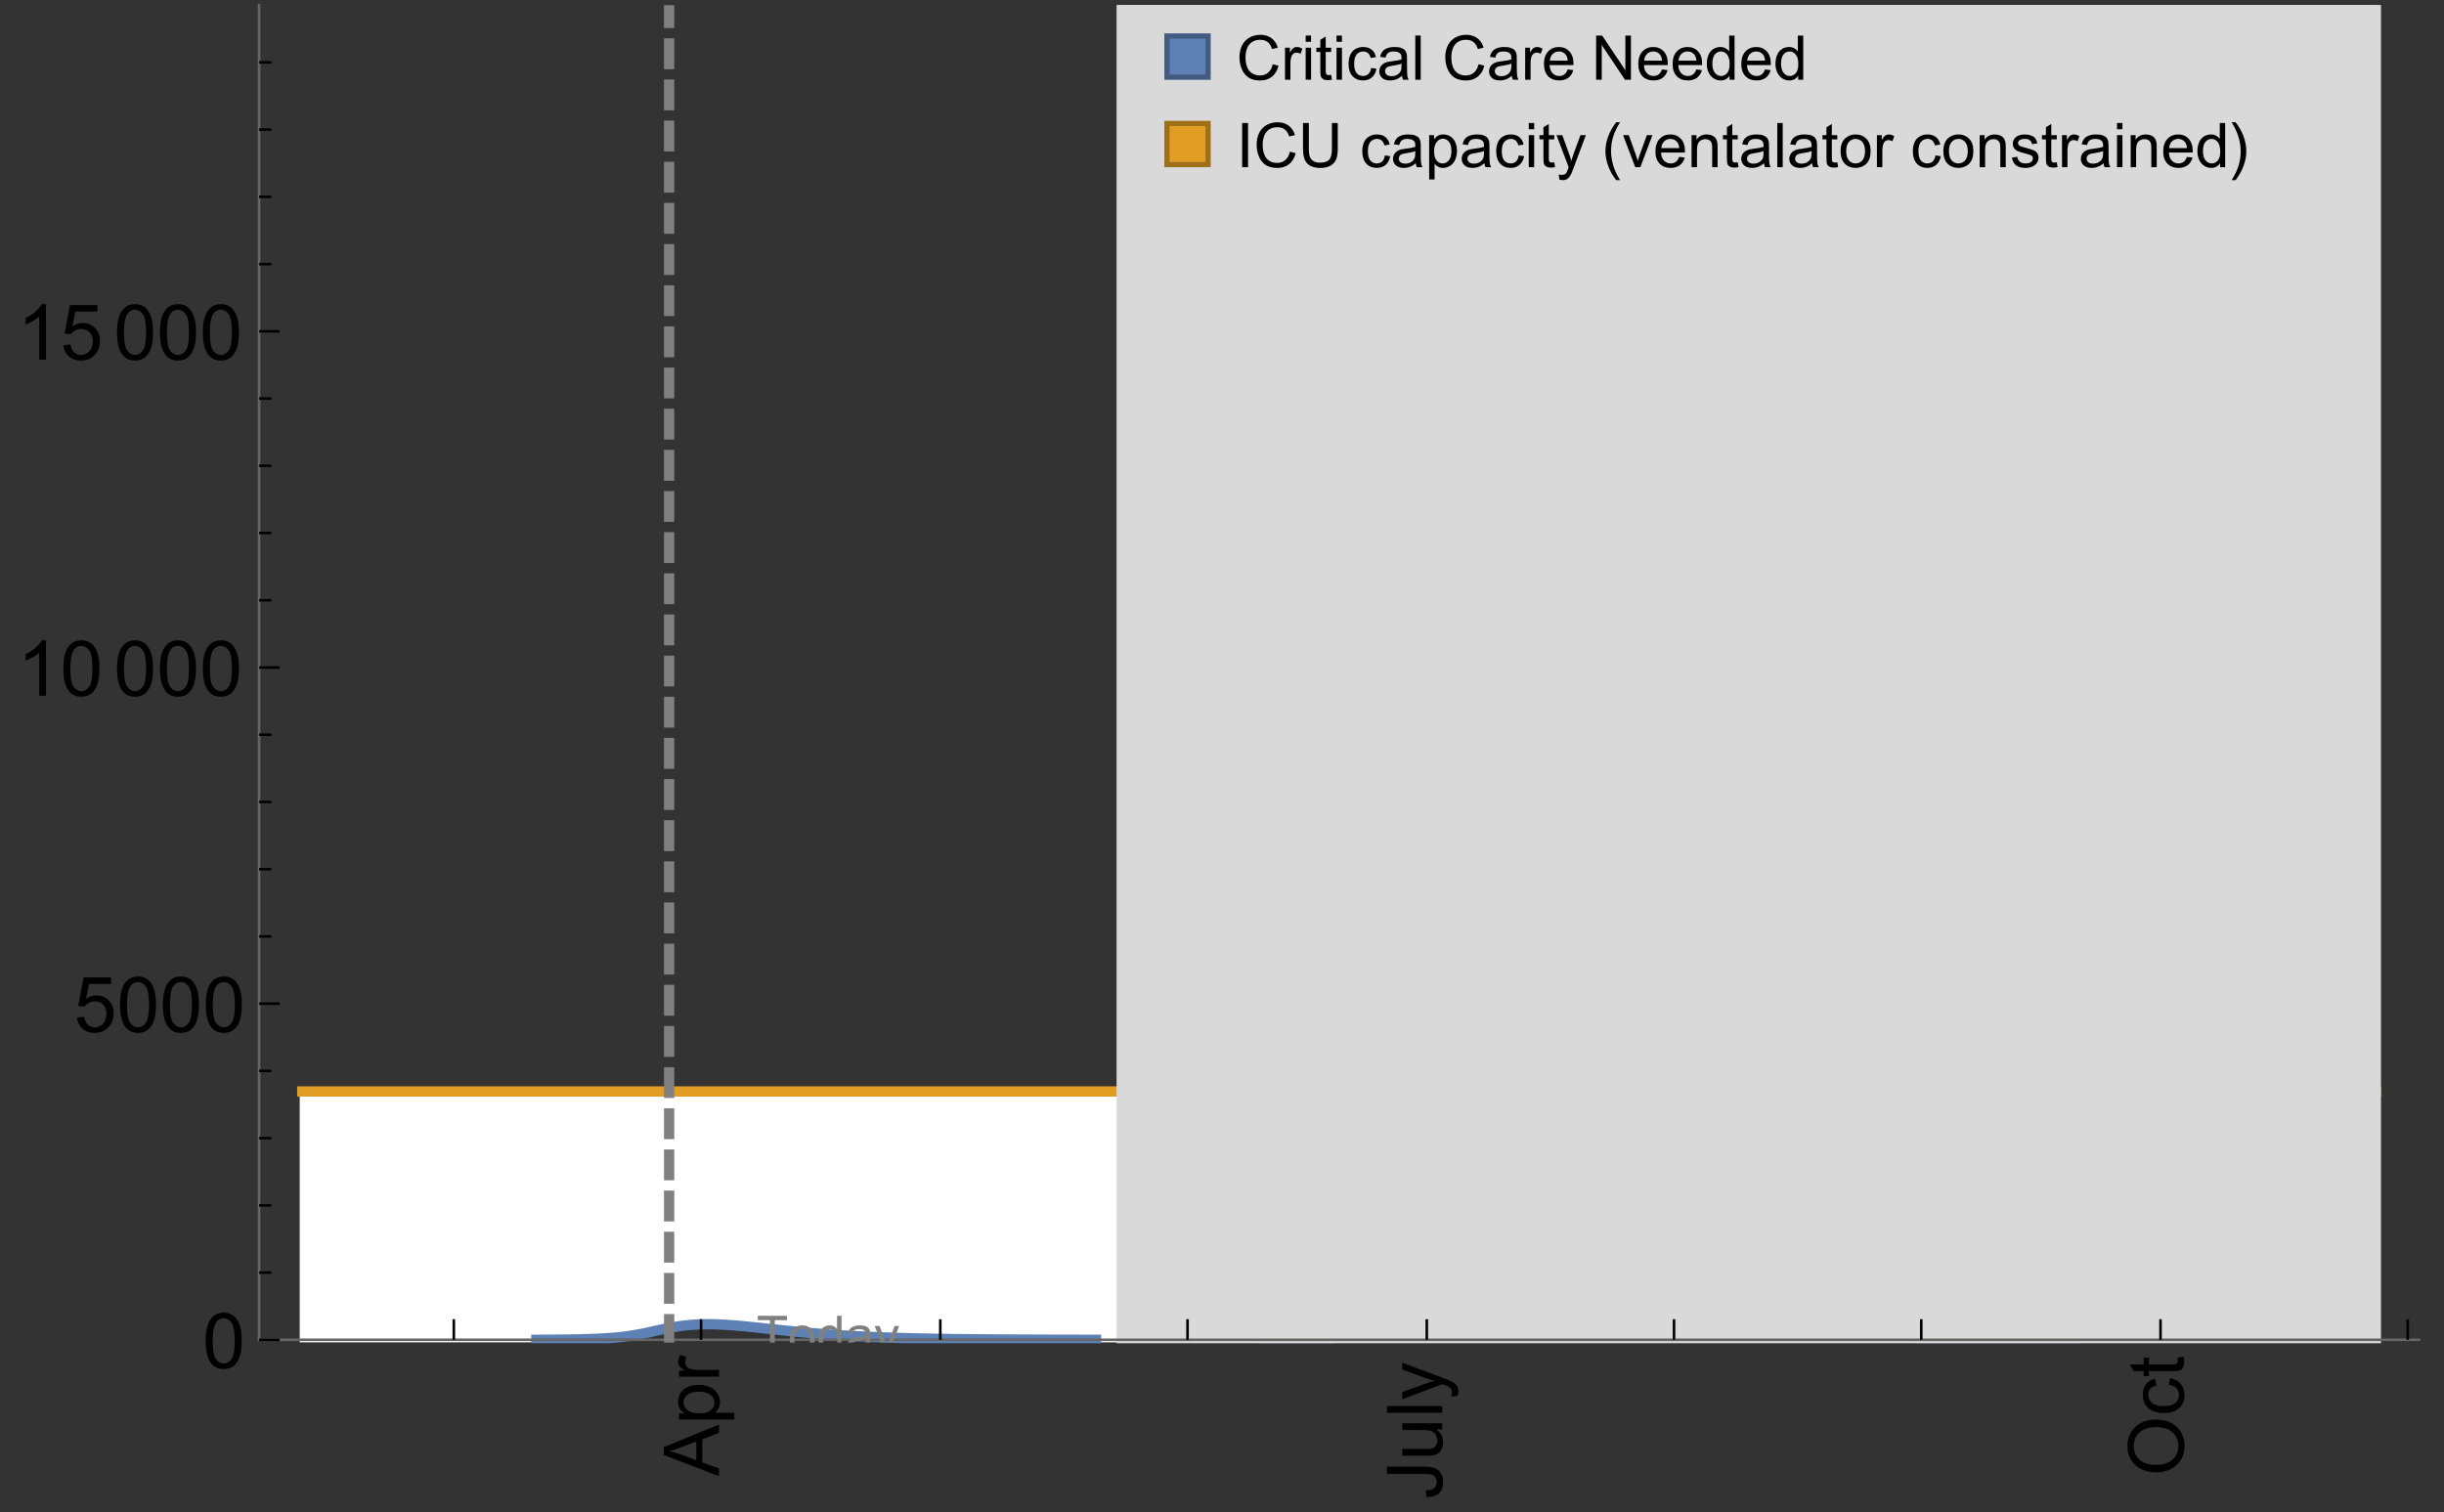 <?xml version="1.0" encoding="UTF-8"?>
<svg xmlns="http://www.w3.org/2000/svg" xmlns:xlink="http://www.w3.org/1999/xlink" width="475pt" height="294pt" viewBox="0 0 475 294" version="1.1">
<rect x="0" y="0" width="475" height="294" fill="#333333" stroke="none"/>
<defs>
<g>
<symbol overflow="visible" id="glyph0-0">
<path style="stroke:none;" d=""/>
</symbol>
<symbol overflow="visible" id="glyph0-1">
<path style="stroke:none;" d="M 0 0.023 L -10.738 -4.102 L -10.738 -5.633 L 0 -10.027 L 0 -8.406 L -3.25 -7.156 L -3.25 -2.664 L 0 -1.488 Z M -4.41 -3.078 L -4.41 -6.715 L -7.383 -5.598 C -8.285 -5.254 -9.027 -5 -9.609 -4.836 C -8.922 -4.699 -8.238 -4.504 -7.559 -4.254 Z M -4.41 -3.078 "/>
</symbol>
<symbol overflow="visible" id="glyph0-2">
<path style="stroke:none;" d="M 2.98 -0.988 L -7.777 -0.988 L -7.777 -2.191 L -6.766 -2.191 C -7.164 -2.473 -7.461 -2.793 -7.656 -3.148 C -7.855 -3.504 -7.953 -3.938 -7.953 -4.445 C -7.953 -5.109 -7.781 -5.695 -7.441 -6.203 C -7.102 -6.711 -6.617 -7.094 -5.996 -7.352 C -5.371 -7.613 -4.691 -7.742 -3.949 -7.742 C -3.152 -7.742 -2.434 -7.598 -1.797 -7.312 C -1.16 -7.027 -0.672 -6.613 -0.332 -6.066 C 0.008 -5.523 0.176 -4.953 0.176 -4.352 C 0.176 -3.91 0.082 -3.516 -0.102 -3.168 C -0.289 -2.82 -0.523 -2.531 -0.805 -2.309 L 2.98 -2.309 Z M -3.844 -2.184 C -2.844 -2.184 -2.105 -2.387 -1.625 -2.789 C -1.148 -3.195 -0.906 -3.688 -0.906 -4.262 C -0.906 -4.848 -1.156 -5.352 -1.652 -5.77 C -2.148 -6.188 -2.914 -6.395 -3.953 -6.395 C -4.945 -6.395 -5.688 -6.191 -6.18 -5.781 C -6.676 -5.375 -6.922 -4.887 -6.922 -4.32 C -6.922 -3.758 -6.66 -3.262 -6.133 -2.832 C -5.609 -2.398 -4.848 -2.184 -3.844 -2.184 Z M -3.844 -2.184 "/>
</symbol>
<symbol overflow="visible" id="glyph0-3">
<path style="stroke:none;" d="M 0 -0.973 L -7.777 -0.973 L -7.777 -2.16 L -6.598 -2.16 C -7.148 -2.465 -7.516 -2.742 -7.691 -3 C -7.867 -3.258 -7.953 -3.539 -7.953 -3.844 C -7.953 -4.289 -7.812 -4.742 -7.531 -5.199 L -6.305 -4.746 C -6.496 -4.422 -6.594 -4.102 -6.594 -3.781 C -6.594 -3.492 -6.504 -3.234 -6.332 -3.004 C -6.16 -2.773 -5.918 -2.609 -5.609 -2.512 C -5.141 -2.367 -4.629 -2.293 -4.07 -2.293 L 0 -2.293 Z M 0 -0.973 "/>
</symbol>
<symbol overflow="visible" id="glyph0-4">
<path style="stroke:none;" d="M -3.047 -0.434 L -3.223 -1.715 C -2.402 -1.75 -1.84 -1.902 -1.539 -2.176 C -1.234 -2.449 -1.082 -2.828 -1.082 -3.312 C -1.082 -3.668 -1.164 -3.977 -1.328 -4.234 C -1.492 -4.492 -1.715 -4.672 -1.996 -4.77 C -2.277 -4.867 -2.723 -4.914 -3.34 -4.914 L -10.738 -4.914 L -10.738 -6.336 L -3.422 -6.336 C -2.523 -6.336 -1.824 -6.227 -1.332 -6.008 C -0.84 -5.793 -0.465 -5.449 -0.203 -4.977 C 0.055 -4.504 0.184 -3.953 0.184 -3.316 C 0.184 -2.375 -0.086 -1.652 -0.629 -1.152 C -1.172 -0.652 -1.977 -0.414 -3.047 -0.434 Z M -3.047 -0.434 "/>
</symbol>
<symbol overflow="visible" id="glyph0-5">
<path style="stroke:none;" d="M 0 -6.086 L -1.141 -6.086 C -0.262 -5.48 0.176 -4.656 0.176 -3.617 C 0.176 -3.16 0.09 -2.73 -0.086 -2.332 C -0.262 -1.934 -0.484 -1.641 -0.75 -1.445 C -1.016 -1.254 -1.344 -1.117 -1.727 -1.039 C -1.988 -0.984 -2.398 -0.961 -2.961 -0.961 L -7.777 -0.961 L -7.777 -2.277 L -3.465 -2.277 C -2.777 -2.277 -2.312 -2.305 -2.074 -2.359 C -1.727 -2.441 -1.453 -2.617 -1.258 -2.887 C -1.059 -3.156 -0.961 -3.484 -0.961 -3.883 C -0.961 -4.277 -1.062 -4.648 -1.262 -4.996 C -1.465 -5.344 -1.742 -5.586 -2.09 -5.73 C -2.441 -5.875 -2.945 -5.945 -3.609 -5.945 L -7.777 -5.949 L -7.777 -7.266 L 0 -7.266 Z M 0 -6.086 "/>
</symbol>
<symbol overflow="visible" id="glyph0-6">
<path style="stroke:none;" d="M 0 -0.961 L -10.738 -0.961 L -10.738 -2.277 L 0 -2.277 Z M 0 -0.961 "/>
</symbol>
<symbol overflow="visible" id="glyph0-7">
<path style="stroke:none;" d="M 2.996 -0.93 L 1.758 -0.785 C 1.836 -1.07 1.875 -1.324 1.875 -1.539 C 1.875 -1.832 1.828 -2.066 1.73 -2.242 C 1.633 -2.418 1.496 -2.562 1.32 -2.672 C 1.188 -2.758 0.859 -2.891 0.336 -3.078 C 0.262 -3.102 0.156 -3.141 0.016 -3.195 L -7.777 -0.242 L -7.777 -1.664 L -3.273 -3.281 C -2.703 -3.492 -2.102 -3.68 -1.473 -3.844 C -2.078 -3.996 -2.668 -4.176 -3.246 -4.387 L -7.777 -6.051 L -7.777 -7.367 L 0.133 -4.41 C 0.988 -4.094 1.574 -3.844 1.898 -3.668 C 2.332 -3.434 2.648 -3.168 2.852 -2.863 C 3.055 -2.562 3.156 -2.199 3.156 -1.781 C 3.156 -1.527 3.102 -1.242 2.996 -0.93 Z M 2.996 -0.93 "/>
</symbol>
<symbol overflow="visible" id="glyph0-8">
<path style="stroke:none;" d="M -5.23 -0.727 C -7.012 -0.727 -8.406 -1.203 -9.414 -2.16 C -10.422 -3.117 -10.93 -4.352 -10.93 -5.867 C -10.93 -6.859 -10.691 -7.75 -10.219 -8.547 C -9.742 -9.344 -9.082 -9.949 -8.234 -10.367 C -7.387 -10.785 -6.43 -10.992 -5.355 -10.992 C -4.266 -10.992 -3.289 -10.773 -2.43 -10.336 C -1.57 -9.895 -0.922 -9.273 -0.48 -8.469 C -0.039 -7.66 0.184 -6.793 0.184 -5.859 C 0.184 -4.848 -0.062 -3.945 -0.551 -3.148 C -1.039 -2.352 -1.703 -1.75 -2.547 -1.34 C -3.395 -0.93 -4.289 -0.727 -5.23 -0.727 Z M -5.207 -2.191 C -3.914 -2.191 -2.895 -2.539 -2.148 -3.234 C -1.406 -3.93 -1.031 -4.801 -1.031 -5.852 C -1.031 -6.922 -1.41 -7.801 -2.16 -8.492 C -2.914 -9.184 -3.98 -9.527 -5.359 -9.527 C -6.234 -9.527 -7 -9.383 -7.648 -9.086 C -8.301 -8.789 -8.809 -8.359 -9.168 -7.789 C -9.527 -7.219 -9.703 -6.582 -9.703 -5.875 C -9.703 -4.867 -9.359 -4.004 -8.668 -3.277 C -7.977 -2.551 -6.824 -2.191 -5.207 -2.191 Z M -5.207 -2.191 "/>
</symbol>
<symbol overflow="visible" id="glyph0-9">
<path style="stroke:none;" d="M -2.848 -6.062 L -2.68 -7.359 C -1.785 -7.219 -1.086 -6.855 -0.582 -6.273 C -0.078 -5.691 0.176 -4.973 0.176 -4.125 C 0.176 -3.059 -0.172 -2.203 -0.867 -1.555 C -1.562 -0.91 -2.562 -0.586 -3.859 -0.586 C -4.699 -0.586 -5.434 -0.727 -6.062 -1.004 C -6.695 -1.281 -7.168 -1.707 -7.48 -2.273 C -7.797 -2.844 -7.953 -3.461 -7.953 -4.133 C -7.953 -4.977 -7.742 -5.668 -7.312 -6.203 C -6.887 -6.742 -6.281 -7.086 -5.492 -7.234 L -5.297 -5.953 C -5.82 -5.832 -6.211 -5.617 -6.477 -5.305 C -6.738 -4.996 -6.871 -4.621 -6.871 -4.184 C -6.871 -3.52 -6.633 -2.98 -6.156 -2.562 C -5.68 -2.148 -4.926 -1.941 -3.898 -1.941 C -2.852 -1.941 -2.094 -2.141 -1.617 -2.543 C -1.145 -2.941 -0.906 -3.465 -0.906 -4.109 C -0.906 -4.625 -1.066 -5.059 -1.383 -5.406 C -1.699 -5.754 -2.191 -5.973 -2.848 -6.062 Z M -2.848 -6.062 "/>
</symbol>
<symbol overflow="visible" id="glyph0-10">
<path style="stroke:none;" d="M -1.18 -3.867 L -0.016 -4.059 C 0.062 -3.688 0.102 -3.355 0.102 -3.062 C 0.102 -2.582 0.027 -2.211 -0.125 -1.949 C -0.277 -1.684 -0.477 -1.5 -0.723 -1.391 C -0.969 -1.285 -1.488 -1.23 -2.277 -1.23 L -6.754 -1.23 L -6.754 -0.266 L -7.777 -0.266 L -7.777 -1.23 L -9.703 -1.23 L -10.496 -2.543 L -7.777 -2.543 L -7.777 -3.867 L -6.754 -3.867 L -6.754 -2.543 L -2.203 -2.543 C -1.828 -2.543 -1.586 -2.566 -1.48 -2.609 C -1.371 -2.656 -1.285 -2.734 -1.223 -2.84 C -1.16 -2.945 -1.129 -3.094 -1.129 -3.289 C -1.129 -3.434 -1.145 -3.629 -1.18 -3.867 Z M -1.18 -3.867 "/>
</symbol>
<symbol overflow="visible" id="glyph1-0">
<path style="stroke:none;" d=""/>
</symbol>
<symbol overflow="visible" id="glyph1-1">
<path style="stroke:none;" d="M 0.621 -5.297 C 0.621 -6.566 0.754 -7.586 1.016 -8.359 C 1.277 -9.133 1.664 -9.73 2.18 -10.152 C 2.695 -10.57 3.344 -10.781 4.125 -10.781 C 4.699 -10.781 5.203 -10.664 5.641 -10.434 C 6.074 -10.203 6.434 -9.867 6.715 -9.43 C 7 -8.992 7.223 -8.461 7.383 -7.832 C 7.543 -7.207 7.625 -6.359 7.625 -5.297 C 7.625 -4.035 7.496 -3.02 7.234 -2.246 C 6.977 -1.473 6.59 -0.871 6.074 -0.449 C 5.559 -0.027 4.91 0.184 4.125 0.184 C 3.09 0.184 2.273 -0.188 1.684 -0.93 C 0.977 -1.824 0.621 -3.277 0.621 -5.297 Z M 1.977 -5.297 C 1.977 -3.531 2.184 -2.359 2.598 -1.777 C 3.008 -1.191 3.52 -0.902 4.125 -0.902 C 4.73 -0.902 5.238 -1.195 5.652 -1.781 C 6.062 -2.367 6.27 -3.539 6.27 -5.297 C 6.27 -7.062 6.062 -8.238 5.652 -8.82 C 5.238 -9.398 4.723 -9.691 4.109 -9.691 C 3.504 -9.691 3.02 -9.434 2.66 -8.922 C 2.203 -8.266 1.977 -7.059 1.977 -5.297 Z M 1.977 -5.297 "/>
</symbol>
<symbol overflow="visible" id="glyph1-2">
<path style="stroke:none;" d="M 0.621 -2.812 L 2.008 -2.93 C 2.109 -2.258 2.348 -1.75 2.723 -1.41 C 3.094 -1.07 3.547 -0.902 4.07 -0.902 C 4.707 -0.902 5.242 -1.141 5.684 -1.617 C 6.125 -2.098 6.344 -2.73 6.344 -3.523 C 6.344 -4.273 6.133 -4.867 5.711 -5.305 C 5.289 -5.738 4.734 -5.953 4.051 -5.953 C 3.625 -5.953 3.242 -5.859 2.898 -5.664 C 2.559 -5.473 2.289 -5.223 2.094 -4.914 L 0.855 -5.074 L 1.898 -10.59 L 7.234 -10.59 L 7.234 -9.332 L 2.953 -9.332 L 2.375 -6.445 C 3.02 -6.895 3.695 -7.117 4.402 -7.117 C 5.34 -7.117 6.129 -6.793 6.773 -6.145 C 7.418 -5.496 7.742 -4.66 7.742 -3.641 C 7.742 -2.668 7.457 -1.828 6.891 -1.121 C 6.203 -0.25 5.266 0.184 4.07 0.184 C 3.094 0.184 2.297 -0.09 1.68 -0.637 C 1.062 -1.184 0.711 -1.91 0.621 -2.812 Z M 0.621 -2.812 "/>
</symbol>
<symbol overflow="visible" id="glyph1-3">
<path style="stroke:none;" d="M 5.59 0 L 4.27 0 L 4.27 -8.402 C 3.953 -8.098 3.535 -7.797 3.02 -7.492 C 2.504 -7.191 2.043 -6.961 1.633 -6.812 L 1.633 -8.086 C 2.371 -8.434 3.016 -8.852 3.566 -9.344 C 4.117 -9.84 4.508 -10.316 4.738 -10.781 L 5.59 -10.781 Z M 5.59 0 "/>
</symbol>
<symbol overflow="visible" id="glyph2-0">
<path style="stroke:none;" d=""/>
</symbol>
<symbol overflow="visible" id="glyph2-1">
<path style="stroke:none;" d="M 2.594 0 L 2.594 -6.312 L 0.234 -6.312 L 0.234 -7.156 L 5.906 -7.156 L 5.906 -6.312 L 3.539 -6.312 L 3.539 0 Z M 2.594 0 "/>
</symbol>
<symbol overflow="visible" id="glyph2-2">
<path style="stroke:none;" d="M 0.332 -2.594 C 0.332 -3.555 0.598 -4.266 1.133 -4.727 C 1.578 -5.109 2.121 -5.305 2.766 -5.305 C 3.477 -5.305 4.059 -5.07 4.512 -4.602 C 4.965 -4.133 5.191 -3.488 5.191 -2.664 C 5.191 -2 5.09 -1.473 4.891 -1.09 C 4.691 -0.707 4.398 -0.41 4.016 -0.199 C 3.633 0.012 3.215 0.117 2.766 0.117 C 2.039 0.117 1.449 -0.117 1.004 -0.582 C 0.555 -1.047 0.332 -1.719 0.332 -2.594 Z M 1.234 -2.594 C 1.234 -1.93 1.379 -1.43 1.672 -1.102 C 1.961 -0.77 2.324 -0.605 2.766 -0.605 C 3.199 -0.605 3.562 -0.773 3.852 -1.102 C 4.141 -1.434 4.289 -1.941 4.289 -2.621 C 4.289 -3.262 4.141 -3.75 3.852 -4.078 C 3.559 -4.41 3.195 -4.574 2.766 -4.574 C 2.324 -4.574 1.961 -4.41 1.672 -4.082 C 1.383 -3.754 1.234 -3.258 1.234 -2.594 Z M 1.234 -2.594 "/>
</symbol>
<symbol overflow="visible" id="glyph2-3">
<path style="stroke:none;" d="M 4.023 0 L 4.023 -0.656 C 3.695 -0.141 3.211 0.117 2.574 0.117 C 2.16 0.117 1.781 0.004 1.434 -0.227 C 1.086 -0.453 0.816 -0.77 0.629 -1.18 C 0.438 -1.586 0.344 -2.059 0.344 -2.586 C 0.344 -3.105 0.43 -3.574 0.602 -3.996 C 0.773 -4.418 1.031 -4.742 1.375 -4.965 C 1.723 -5.191 2.109 -5.305 2.535 -5.305 C 2.848 -5.305 3.125 -5.238 3.367 -5.105 C 3.613 -4.973 3.812 -4.801 3.965 -4.59 L 3.965 -7.156 L 4.84 -7.156 L 4.84 0 Z M 1.246 -2.586 C 1.246 -1.922 1.387 -1.426 1.664 -1.098 C 1.945 -0.77 2.273 -0.605 2.656 -0.605 C 3.039 -0.605 3.367 -0.762 3.637 -1.078 C 3.906 -1.391 4.039 -1.871 4.039 -2.516 C 4.039 -3.227 3.902 -3.746 3.629 -4.078 C 3.355 -4.41 3.016 -4.574 2.617 -4.574 C 2.227 -4.574 1.898 -4.414 1.637 -4.098 C 1.375 -3.777 1.246 -3.273 1.246 -2.586 Z M 1.246 -2.586 "/>
</symbol>
<symbol overflow="visible" id="glyph2-4">
<path style="stroke:none;" d="M 4.043 -0.641 C 3.719 -0.363 3.402 -0.168 3.102 -0.055 C 2.801 0.059 2.48 0.117 2.133 0.117 C 1.562 0.117 1.125 -0.023 0.82 -0.301 C 0.516 -0.578 0.359 -0.934 0.359 -1.367 C 0.359 -1.621 0.418 -1.852 0.535 -2.062 C 0.648 -2.273 0.801 -2.441 0.988 -2.57 C 1.176 -2.695 1.387 -2.793 1.621 -2.855 C 1.793 -2.902 2.055 -2.945 2.402 -2.988 C 3.113 -3.074 3.633 -3.172 3.969 -3.289 C 3.973 -3.41 3.977 -3.488 3.977 -3.52 C 3.977 -3.879 3.891 -4.133 3.727 -4.277 C 3.5 -4.477 3.168 -4.574 2.727 -4.574 C 2.312 -4.574 2.008 -4.504 1.809 -4.359 C 1.613 -4.215 1.465 -3.957 1.371 -3.59 L 0.512 -3.707 C 0.59 -4.074 0.719 -4.371 0.898 -4.598 C 1.078 -4.824 1.336 -4.996 1.676 -5.121 C 2.016 -5.242 2.406 -5.305 2.852 -5.305 C 3.293 -5.305 3.652 -5.25 3.93 -5.148 C 4.207 -5.043 4.41 -4.91 4.539 -4.754 C 4.672 -4.594 4.762 -4.395 4.812 -4.156 C 4.844 -4.008 4.859 -3.734 4.859 -3.344 L 4.859 -2.172 C 4.859 -1.355 4.879 -0.84 4.914 -0.621 C 4.953 -0.406 5.027 -0.199 5.137 0 L 4.219 0 C 4.129 -0.184 4.07 -0.395 4.043 -0.641 Z M 3.969 -2.602 C 3.648 -2.473 3.172 -2.363 2.535 -2.27 C 2.172 -2.219 1.918 -2.16 1.766 -2.094 C 1.617 -2.031 1.504 -1.934 1.422 -1.809 C 1.34 -1.684 1.297 -1.543 1.297 -1.391 C 1.297 -1.156 1.387 -0.961 1.566 -0.805 C 1.742 -0.648 2 -0.57 2.344 -0.57 C 2.684 -0.57 2.984 -0.645 3.246 -0.793 C 3.512 -0.941 3.703 -1.145 3.828 -1.402 C 3.922 -1.602 3.969 -1.895 3.969 -2.281 Z M 3.969 -2.602 "/>
</symbol>
<symbol overflow="visible" id="glyph2-5">
<path style="stroke:none;" d="M 0.621 1.996 L 0.523 1.172 C 0.715 1.223 0.883 1.25 1.023 1.25 C 1.219 1.25 1.375 1.219 1.492 1.152 C 1.609 1.086 1.707 0.996 1.781 0.879 C 1.836 0.789 1.926 0.574 2.051 0.227 C 2.066 0.176 2.094 0.105 2.129 0.008 L 0.16 -5.188 L 1.109 -5.188 L 2.188 -2.184 C 2.328 -1.801 2.453 -1.402 2.562 -0.98 C 2.664 -1.383 2.785 -1.777 2.926 -2.164 L 4.031 -5.188 L 4.914 -5.188 L 2.938 0.086 C 2.727 0.656 2.562 1.051 2.445 1.266 C 2.289 1.555 2.109 1.766 1.91 1.902 C 1.707 2.039 1.465 2.105 1.188 2.105 C 1.016 2.105 0.828 2.07 0.621 1.996 Z M 0.621 1.996 "/>
</symbol>
<symbol overflow="visible" id="glyph3-0">
<path style="stroke:none;" d=""/>
</symbol>
<symbol overflow="visible" id="glyph3-1">
<path style="stroke:none;" d="M 7.055 -3.012 L 8.191 -2.727 C 7.953 -1.793 7.523 -1.078 6.906 -0.59 C 6.285 -0.098 5.531 0.148 4.633 0.148 C 3.707 0.148 2.957 -0.043 2.375 -0.418 C 1.797 -0.797 1.355 -1.344 1.051 -2.055 C 0.75 -2.77 0.598 -3.539 0.598 -4.359 C 0.598 -5.254 0.77 -6.035 1.109 -6.699 C 1.453 -7.367 1.938 -7.871 2.57 -8.219 C 3.199 -8.562 3.895 -8.734 4.652 -8.734 C 5.512 -8.734 6.234 -8.516 6.82 -8.078 C 7.406 -7.641 7.812 -7.027 8.047 -6.234 L 6.926 -5.969 C 6.727 -6.594 6.438 -7.051 6.059 -7.336 C 5.68 -7.621 5.203 -7.766 4.629 -7.766 C 3.969 -7.766 3.418 -7.605 2.973 -7.289 C 2.531 -6.973 2.219 -6.547 2.039 -6.016 C 1.859 -5.48 1.77 -4.93 1.77 -4.367 C 1.77 -3.637 1.875 -2.996 2.09 -2.453 C 2.301 -1.906 2.633 -1.5 3.082 -1.23 C 3.531 -0.961 4.016 -0.828 4.539 -0.828 C 5.176 -0.828 5.719 -1.008 6.156 -1.375 C 6.598 -1.742 6.898 -2.289 7.055 -3.012 Z M 7.055 -3.012 "/>
</symbol>
<symbol overflow="visible" id="glyph3-2">
<path style="stroke:none;" d="M 0.781 0 L 0.781 -6.223 L 1.727 -6.223 L 1.727 -5.281 C 1.969 -5.723 2.195 -6.012 2.398 -6.152 C 2.605 -6.293 2.828 -6.363 3.078 -6.363 C 3.434 -6.363 3.793 -6.25 4.16 -6.023 L 3.797 -5.047 C 3.539 -5.199 3.281 -5.273 3.023 -5.273 C 2.793 -5.273 2.586 -5.203 2.402 -5.066 C 2.219 -4.926 2.086 -4.734 2.008 -4.488 C 1.891 -4.113 1.836 -3.703 1.836 -3.258 L 1.836 0 Z M 0.781 0 "/>
</symbol>
<symbol overflow="visible" id="glyph3-3">
<path style="stroke:none;" d="M 0.797 -7.375 L 0.797 -8.59 L 1.852 -8.59 L 1.852 -7.375 Z M 0.797 0 L 0.797 -6.223 L 1.852 -6.223 L 1.852 0 Z M 0.797 0 "/>
</symbol>
<symbol overflow="visible" id="glyph3-4">
<path style="stroke:none;" d="M 3.094 -0.945 L 3.246 -0.012 C 2.949 0.051 2.684 0.082 2.449 0.082 C 2.066 0.082 1.77 0.023 1.559 -0.102 C 1.348 -0.223 1.199 -0.379 1.113 -0.578 C 1.027 -0.773 0.984 -1.188 0.984 -1.82 L 0.984 -5.402 L 0.211 -5.402 L 0.211 -6.223 L 0.984 -6.223 L 0.984 -7.766 L 2.031 -8.398 L 2.031 -6.223 L 3.094 -6.223 L 3.094 -5.402 L 2.031 -5.402 L 2.031 -1.766 C 2.031 -1.465 2.051 -1.27 2.09 -1.184 C 2.125 -1.098 2.188 -1.031 2.27 -0.977 C 2.355 -0.926 2.477 -0.902 2.633 -0.902 C 2.75 -0.902 2.902 -0.914 3.094 -0.945 Z M 3.094 -0.945 "/>
</symbol>
<symbol overflow="visible" id="glyph3-5">
<path style="stroke:none;" d="M 4.852 -2.281 L 5.891 -2.145 C 5.777 -1.43 5.484 -0.871 5.02 -0.465 C 4.551 -0.062 3.977 0.141 3.297 0.141 C 2.445 0.141 1.762 -0.137 1.246 -0.695 C 0.727 -1.25 0.469 -2.047 0.469 -3.086 C 0.469 -3.758 0.578 -4.348 0.805 -4.852 C 1.027 -5.355 1.363 -5.734 1.82 -5.984 C 2.273 -6.238 2.77 -6.363 3.305 -6.363 C 3.98 -6.363 4.531 -6.191 4.961 -5.852 C 5.391 -5.508 5.668 -5.023 5.789 -4.395 L 4.766 -4.234 C 4.668 -4.652 4.492 -4.969 4.246 -5.18 C 3.996 -5.391 3.695 -5.496 3.344 -5.496 C 2.812 -5.496 2.383 -5.305 2.051 -4.926 C 1.719 -4.543 1.555 -3.941 1.555 -3.117 C 1.555 -2.281 1.711 -1.672 2.031 -1.297 C 2.352 -0.918 2.773 -0.727 3.289 -0.727 C 3.703 -0.727 4.047 -0.852 4.324 -1.109 C 4.602 -1.363 4.777 -1.75 4.852 -2.281 Z M 4.852 -2.281 "/>
</symbol>
<symbol overflow="visible" id="glyph3-6">
<path style="stroke:none;" d="M 4.852 -0.766 C 4.461 -0.434 4.086 -0.203 3.723 -0.062 C 3.363 0.074 2.977 0.141 2.562 0.141 C 1.879 0.141 1.352 -0.027 0.984 -0.359 C 0.617 -0.695 0.434 -1.121 0.434 -1.641 C 0.434 -1.945 0.504 -2.223 0.641 -2.477 C 0.781 -2.727 0.961 -2.93 1.188 -3.082 C 1.41 -3.234 1.664 -3.352 1.945 -3.43 C 2.152 -3.484 2.465 -3.535 2.883 -3.586 C 3.734 -3.688 4.359 -3.809 4.766 -3.949 C 4.77 -4.094 4.77 -4.188 4.77 -4.227 C 4.77 -4.656 4.672 -4.957 4.469 -5.133 C 4.199 -5.371 3.801 -5.492 3.27 -5.492 C 2.773 -5.492 2.406 -5.402 2.172 -5.23 C 1.934 -5.055 1.758 -4.75 1.648 -4.305 L 0.617 -4.445 C 0.711 -4.887 0.863 -5.246 1.078 -5.516 C 1.293 -5.789 1.602 -5.996 2.008 -6.145 C 2.414 -6.289 2.887 -6.363 3.422 -6.363 C 3.953 -6.363 4.383 -6.301 4.719 -6.176 C 5.051 -6.051 5.293 -5.895 5.449 -5.703 C 5.605 -5.516 5.715 -5.273 5.777 -4.984 C 5.812 -4.805 5.828 -4.484 5.828 -4.016 L 5.828 -2.609 C 5.828 -1.629 5.852 -1.008 5.898 -0.746 C 5.941 -0.488 6.031 -0.238 6.164 0 L 5.062 0 C 4.953 -0.219 4.883 -0.477 4.852 -0.766 Z M 4.766 -3.125 C 4.383 -2.969 3.805 -2.836 3.039 -2.727 C 2.605 -2.664 2.301 -2.594 2.121 -2.516 C 1.941 -2.438 1.805 -2.32 1.703 -2.172 C 1.605 -2.02 1.559 -1.852 1.559 -1.672 C 1.559 -1.391 1.664 -1.156 1.879 -0.969 C 2.09 -0.781 2.402 -0.688 2.812 -0.688 C 3.219 -0.688 3.578 -0.773 3.898 -0.953 C 4.215 -1.129 4.445 -1.375 4.594 -1.68 C 4.707 -1.918 4.766 -2.273 4.766 -2.734 Z M 4.766 -3.125 "/>
</symbol>
<symbol overflow="visible" id="glyph3-7">
<path style="stroke:none;" d="M 0.766 0 L 0.766 -8.59 L 1.82 -8.59 L 1.82 0 Z M 0.766 0 "/>
</symbol>
<symbol overflow="visible" id="glyph3-8">
<path style="stroke:none;" d="M 5.051 -2.004 L 6.141 -1.867 C 5.969 -1.23 5.648 -0.738 5.188 -0.387 C 4.723 -0.035 4.125 0.141 3.406 0.141 C 2.496 0.141 1.773 -0.141 1.238 -0.699 C 0.707 -1.262 0.438 -2.047 0.438 -3.059 C 0.438 -4.105 0.711 -4.918 1.25 -5.496 C 1.789 -6.074 2.484 -6.363 3.344 -6.363 C 4.176 -6.363 4.859 -6.078 5.383 -5.516 C 5.91 -4.949 6.176 -4.148 6.176 -3.125 C 6.176 -3.062 6.172 -2.969 6.172 -2.844 L 1.531 -2.844 C 1.57 -2.16 1.762 -1.633 2.109 -1.273 C 2.457 -0.91 2.891 -0.727 3.41 -0.727 C 3.797 -0.727 4.125 -0.828 4.398 -1.031 C 4.672 -1.234 4.891 -1.559 5.051 -2.004 Z M 1.586 -3.711 L 5.062 -3.711 C 5.016 -4.234 4.883 -4.625 4.664 -4.887 C 4.328 -5.293 3.891 -5.496 3.359 -5.496 C 2.875 -5.496 2.465 -5.336 2.137 -5.008 C 1.805 -4.684 1.625 -4.25 1.586 -3.711 Z M 1.586 -3.711 "/>
</symbol>
<symbol overflow="visible" id="glyph3-9">
<path style="stroke:none;" d="M 0.914 0 L 0.914 -8.59 L 2.078 -8.59 L 6.594 -1.844 L 6.594 -8.59 L 7.68 -8.59 L 7.68 0 L 6.516 0 L 2.004 -6.75 L 2.004 0 Z M 0.914 0 "/>
</symbol>
<symbol overflow="visible" id="glyph3-10">
<path style="stroke:none;" d="M 4.828 0 L 4.828 -0.785 C 4.434 -0.168 3.852 0.141 3.086 0.141 C 2.59 0.141 2.137 0.004 1.719 -0.27 C 1.305 -0.543 0.98 -0.926 0.754 -1.414 C 0.523 -1.906 0.41 -2.469 0.41 -3.105 C 0.41 -3.727 0.516 -4.289 0.719 -4.797 C 0.926 -5.301 1.238 -5.688 1.652 -5.961 C 2.066 -6.23 2.531 -6.363 3.039 -6.363 C 3.414 -6.363 3.75 -6.285 4.043 -6.125 C 4.336 -5.969 4.574 -5.762 4.758 -5.508 L 4.758 -8.59 L 5.805 -8.59 L 5.805 0 Z M 1.492 -3.105 C 1.492 -2.309 1.664 -1.711 2 -1.32 C 2.336 -0.926 2.73 -0.727 3.188 -0.727 C 3.648 -0.727 4.039 -0.914 4.363 -1.293 C 4.684 -1.668 4.844 -2.242 4.844 -3.016 C 4.844 -3.867 4.68 -4.492 4.352 -4.891 C 4.023 -5.289 3.621 -5.492 3.141 -5.492 C 2.672 -5.492 2.281 -5.297 1.965 -4.914 C 1.652 -4.531 1.492 -3.93 1.492 -3.105 Z M 1.492 -3.105 "/>
</symbol>
<symbol overflow="visible" id="glyph3-11">
<path style="stroke:none;" d="M 1.117 0 L 1.117 -8.59 L 2.258 -8.59 L 2.258 0 Z M 1.117 0 "/>
</symbol>
<symbol overflow="visible" id="glyph3-12">
<path style="stroke:none;" d="M 6.562 -8.59 L 7.699 -8.59 L 7.699 -3.625 C 7.699 -2.762 7.602 -2.078 7.406 -1.57 C 7.211 -1.062 6.859 -0.648 6.348 -0.332 C 5.84 -0.012 5.172 0.148 4.344 0.148 C 3.539 0.148 2.879 0.008 2.367 -0.27 C 1.855 -0.547 1.492 -0.949 1.273 -1.473 C 1.055 -2 0.945 -2.719 0.945 -3.625 L 0.945 -8.59 L 2.078 -8.59 L 2.078 -3.633 C 2.078 -2.887 2.148 -2.336 2.289 -1.984 C 2.426 -1.629 2.664 -1.359 3.004 -1.164 C 3.34 -0.973 3.754 -0.879 4.242 -0.879 C 5.078 -0.879 5.672 -1.07 6.031 -1.445 C 6.387 -1.824 6.562 -2.555 6.562 -3.633 Z M 6.562 -8.59 "/>
</symbol>
<symbol overflow="visible" id="glyph3-13">
<path style="stroke:none;" d="M 0.789 2.383 L 0.789 -6.223 L 1.75 -6.223 L 1.75 -5.414 C 1.977 -5.73 2.234 -5.969 2.52 -6.125 C 2.805 -6.285 3.148 -6.363 3.555 -6.363 C 4.086 -6.363 4.555 -6.227 4.961 -5.953 C 5.367 -5.68 5.676 -5.293 5.883 -4.797 C 6.09 -4.297 6.195 -3.75 6.195 -3.156 C 6.195 -2.52 6.078 -1.949 5.852 -1.438 C 5.621 -0.93 5.289 -0.539 4.855 -0.266 C 4.418 0.004 3.961 0.141 3.48 0.141 C 3.129 0.141 2.812 0.066 2.535 -0.082 C 2.254 -0.23 2.023 -0.418 1.844 -0.645 L 1.844 2.383 Z M 1.746 -3.078 C 1.746 -2.277 1.906 -1.684 2.234 -1.301 C 2.559 -0.918 2.949 -0.727 3.41 -0.727 C 3.879 -0.727 4.281 -0.926 4.613 -1.32 C 4.949 -1.719 5.117 -2.332 5.117 -3.164 C 5.117 -3.957 4.953 -4.551 4.625 -4.945 C 4.301 -5.34 3.91 -5.539 3.457 -5.539 C 3.008 -5.539 2.609 -5.328 2.266 -4.906 C 1.918 -4.488 1.746 -3.875 1.746 -3.078 Z M 1.746 -3.078 "/>
</symbol>
<symbol overflow="visible" id="glyph3-14">
<path style="stroke:none;" d="M 0.742 2.398 L 0.625 1.406 C 0.855 1.469 1.059 1.5 1.23 1.5 C 1.465 1.5 1.652 1.461 1.793 1.383 C 1.934 1.305 2.047 1.195 2.141 1.055 C 2.207 0.949 2.312 0.688 2.461 0.27 C 2.48 0.211 2.512 0.125 2.555 0.012 L 0.195 -6.223 L 1.328 -6.223 L 2.625 -2.617 C 2.793 -2.16 2.945 -1.68 3.078 -1.18 C 3.199 -1.664 3.344 -2.133 3.508 -2.594 L 4.84 -6.223 L 5.895 -6.223 L 3.527 0.105 C 3.273 0.789 3.078 1.258 2.938 1.516 C 2.75 1.863 2.531 2.121 2.289 2.281 C 2.047 2.445 1.758 2.523 1.422 2.523 C 1.219 2.523 0.992 2.484 0.742 2.398 Z M 0.742 2.398 "/>
</symbol>
<symbol overflow="visible" id="glyph3-15">
<path style="stroke:none;" d="M 2.52 0 L 0.152 -6.223 L 1.266 -6.223 L 2.602 -2.496 C 2.746 -2.094 2.879 -1.676 3 -1.242 C 3.094 -1.57 3.227 -1.965 3.391 -2.426 L 4.773 -6.223 L 5.859 -6.223 L 3.504 0 Z M 2.52 0 "/>
</symbol>
<symbol overflow="visible" id="glyph3-16">
<path style="stroke:none;" d="M 0.789 0 L 0.789 -6.223 L 1.742 -6.223 L 1.742 -5.336 C 2.199 -6.02 2.859 -6.363 3.719 -6.363 C 4.094 -6.363 4.441 -6.297 4.754 -6.16 C 5.07 -6.027 5.305 -5.852 5.461 -5.633 C 5.617 -5.414 5.727 -5.152 5.789 -4.852 C 5.828 -4.656 5.848 -4.312 5.848 -3.828 L 5.848 0 L 4.793 0 L 4.793 -3.785 C 4.793 -4.215 4.75 -4.535 4.672 -4.75 C 4.59 -4.961 4.441 -5.133 4.234 -5.258 C 4.023 -5.387 3.781 -5.449 3.5 -5.449 C 3.051 -5.449 2.66 -5.305 2.336 -5.023 C 2.008 -4.738 1.844 -4.195 1.844 -3.398 L 1.844 0 Z M 0.789 0 "/>
</symbol>
<symbol overflow="visible" id="glyph3-17">
<path style="stroke:none;" d="M 0.398 -3.109 C 0.398 -4.262 0.719 -5.117 1.359 -5.672 C 1.895 -6.133 2.547 -6.363 3.316 -6.363 C 4.172 -6.363 4.871 -6.082 5.414 -5.523 C 5.957 -4.961 6.227 -4.188 6.227 -3.199 C 6.227 -2.398 6.109 -1.77 5.867 -1.309 C 5.629 -0.852 5.277 -0.492 4.82 -0.242 C 4.359 0.012 3.859 0.141 3.316 0.141 C 2.445 0.141 1.742 -0.141 1.203 -0.695 C 0.668 -1.254 0.398 -2.062 0.398 -3.109 Z M 1.484 -3.109 C 1.484 -2.312 1.656 -1.719 2.004 -1.32 C 2.352 -0.926 2.789 -0.727 3.316 -0.727 C 3.84 -0.727 4.273 -0.926 4.625 -1.324 C 4.973 -1.723 5.145 -2.328 5.145 -3.148 C 5.145 -3.918 4.969 -4.5 4.621 -4.895 C 4.27 -5.293 3.836 -5.492 3.316 -5.492 C 2.789 -5.492 2.352 -5.293 2.004 -4.898 C 1.656 -4.504 1.484 -3.906 1.484 -3.109 Z M 1.484 -3.109 "/>
</symbol>
<symbol overflow="visible" id="glyph3-18">
<path style="stroke:none;" d="M 0.367 -1.859 L 1.414 -2.023 C 1.473 -1.605 1.633 -1.281 1.902 -1.062 C 2.168 -0.84 2.543 -0.727 3.023 -0.727 C 3.508 -0.727 3.867 -0.824 4.102 -1.023 C 4.336 -1.219 4.453 -1.453 4.453 -1.719 C 4.453 -1.957 4.352 -2.141 4.141 -2.281 C 3.996 -2.375 3.641 -2.492 3.062 -2.637 C 2.289 -2.832 1.754 -3 1.457 -3.145 C 1.156 -3.285 0.93 -3.484 0.777 -3.734 C 0.621 -3.988 0.547 -4.266 0.547 -4.57 C 0.547 -4.848 0.609 -5.105 0.734 -5.34 C 0.863 -5.578 1.035 -5.773 1.254 -5.93 C 1.418 -6.051 1.641 -6.152 1.926 -6.238 C 2.207 -6.32 2.512 -6.363 2.836 -6.363 C 3.324 -6.363 3.754 -6.293 4.121 -6.152 C 4.492 -6.012 4.766 -5.82 4.938 -5.582 C 5.113 -5.34 5.234 -5.02 5.305 -4.617 L 4.273 -4.477 C 4.227 -4.797 4.09 -5.047 3.863 -5.227 C 3.641 -5.406 3.32 -5.496 2.914 -5.496 C 2.43 -5.496 2.082 -5.414 1.875 -5.258 C 1.668 -5.098 1.562 -4.906 1.562 -4.695 C 1.562 -4.559 1.609 -4.434 1.695 -4.324 C 1.781 -4.211 1.914 -4.117 2.098 -4.043 C 2.203 -4.004 2.516 -3.914 3.031 -3.773 C 3.777 -3.574 4.297 -3.41 4.59 -3.285 C 4.887 -3.156 5.117 -2.973 5.285 -2.73 C 5.453 -2.488 5.539 -2.188 5.539 -1.828 C 5.539 -1.477 5.434 -1.145 5.23 -0.836 C 5.023 -0.523 4.727 -0.285 4.344 -0.113 C 3.957 0.055 3.516 0.141 3.031 0.141 C 2.223 0.141 1.605 -0.027 1.18 -0.363 C 0.758 -0.699 0.484 -1.195 0.367 -1.859 Z M 0.367 -1.859 "/>
</symbol>
<symbol overflow="visible" id="glyph4-0">
<path style="stroke:none;" d=""/>
</symbol>
<symbol overflow="visible" id="glyph4-1">
<path style="stroke:none;" d="M 3.562 2.52 L 2.805 2.52 C 2.492 2.121 2.211 1.699 1.953 1.258 C 1.699 0.812 1.477 0.352 1.297 -0.125 C 1.113 -0.602 0.969 -1.086 0.871 -1.586 C 0.77 -2.086 0.719 -2.594 0.719 -3.105 C 0.719 -3.625 0.773 -4.133 0.875 -4.633 C 0.977 -5.129 1.117 -5.617 1.301 -6.086 C 1.484 -6.559 1.703 -7.02 1.961 -7.461 C 2.215 -7.906 2.5 -8.328 2.805 -8.734 L 3.562 -8.734 C 3.285 -8.281 3.039 -7.836 2.82 -7.398 C 2.602 -6.957 2.414 -6.512 2.266 -6.055 C 2.117 -5.602 2.008 -5.133 1.93 -4.648 C 1.852 -4.168 1.812 -3.656 1.812 -3.117 C 1.812 -2.617 1.852 -2.121 1.938 -1.629 C 2.02 -1.137 2.141 -0.652 2.289 -0.18 C 2.441 0.297 2.625 0.758 2.844 1.211 C 3.059 1.66 3.297 2.098 3.562 2.52 Z M 3.562 2.52 "/>
</symbol>
<symbol overflow="visible" id="glyph4-2">
<path style="stroke:none;" d="M 3.273 -3.105 C 3.273 -2.59 3.227 -2.082 3.125 -1.586 C 3.023 -1.086 2.879 -0.602 2.695 -0.129 C 2.512 0.344 2.293 0.801 2.035 1.246 C 1.781 1.688 1.5 2.113 1.188 2.52 L 0.434 2.52 C 0.707 2.074 0.953 1.633 1.172 1.188 C 1.391 0.746 1.574 0.297 1.723 -0.156 C 1.871 -0.613 1.984 -1.086 2.066 -1.57 C 2.145 -2.055 2.188 -2.562 2.188 -3.094 C 2.188 -3.594 2.145 -4.09 2.059 -4.582 C 1.977 -5.074 1.859 -5.559 1.703 -6.031 C 1.551 -6.508 1.367 -6.969 1.152 -7.422 C 0.934 -7.875 0.695 -8.312 0.434 -8.734 L 1.188 -8.734 C 1.5 -8.336 1.789 -7.918 2.047 -7.473 C 2.305 -7.031 2.523 -6.57 2.703 -6.09 C 2.887 -5.613 3.027 -5.121 3.125 -4.621 C 3.227 -4.117 3.273 -3.613 3.273 -3.105 Z M 3.273 -3.105 "/>
</symbol>
</g>
<clipPath id="clip1">
  <path d="M 319 207 L 467 207 L 467 261.121 L 319 261.121 Z M 319 207 "/>
</clipPath>
<clipPath id="clip2">
  <path d="M 54 207 L 286 207 L 286 261.121 L 54 261.121 Z M 54 207 "/>
</clipPath>
<clipPath id="clip3">
  <path d="M 95 248 L 223 248 L 223 261.121 L 95 261.121 Z M 95 248 "/>
</clipPath>
<clipPath id="clip4">
  <path d="M 236 32 L 413 32 L 413 261.121 L 236 261.121 Z M 236 32 "/>
</clipPath>
<clipPath id="clip5">
  <path d="M 216 0.961 L 464 0.961 L 464 261.121 L 216 261.121 Z M 216 0.961 "/>
</clipPath>
<clipPath id="clip6">
  <path d="M 128 1 L 132 1 L 132 261 L 128 261 Z M 128 1 "/>
</clipPath>
<clipPath id="clip7">
  <path d="M 147 255 L 175 255 L 175 261 L 147 261 Z M 147 255 "/>
</clipPath>
<clipPath id="clip8">
  <path d="M 226.078 7 L 235 7 L 235 15 L 226.078 15 Z M 226.078 7 "/>
</clipPath>
<clipPath id="clip9">
  <path d="M 226.078 6.48 L 236 6.48 L 236 16 L 226.078 16 Z M 226.078 6.48 "/>
</clipPath>
<clipPath id="clip10">
  <path d="M 226.078 24 L 235 24 L 235 32 L 226.078 32 Z M 226.078 24 "/>
</clipPath>
<clipPath id="clip11">
  <path d="M 226.078 23.281 L 236 23.281 L 236 33 L 226.078 33 Z M 226.078 23.281 "/>
</clipPath>
</defs>
<g id="surface8372">
<path style="fill-rule:nonzero;fill:rgb(99.998%,84.999%,84.999%);fill-opacity:1;stroke-width:1;stroke-linecap:square;stroke-linejoin:miter;stroke:rgb(99.998%,84.999%,84.999%);stroke-opacity:1;stroke-miterlimit:3.239;" d="M 280.645 212.18 L 324.141 212.18 L 324.051 211.809 L 323.93 211.281 L 322.953 206.887 L 322.465 204.57 L 322.219 203.383 L 321.977 202.172 L 319.98 191.512 L 318.984 185.641 L 318.484 182.566 L 318.238 180.996 L 318.113 180.203 L 317.988 179.406 L 315.992 165.844 L 314.996 158.535 L 314.496 154.754 L 314.25 152.836 L 314.125 151.871 L 314 150.898 L 311.863 133.57 L 310.797 124.52 L 310.262 119.926 L 309.992 117.613 L 309.727 115.301 L 307.59 96.746 L 306.523 87.652 L 305.988 83.207 L 305.723 81.023 L 305.59 79.941 L 305.453 78.863 L 304.469 71.176 L 303.977 67.527 L 303.73 65.762 L 303.609 64.891 L 303.484 64.035 L 302.5 57.59 L 302.008 54.676 L 301.762 53.309 L 301.641 52.645 L 301.516 52 L 301.023 49.574 L 300.777 48.465 L 300.652 47.938 L 300.531 47.426 L 300.285 46.461 L 300.16 46.008 L 300.039 45.574 L 299.793 44.766 L 299.668 44.391 L 299.547 44.039 L 299.301 43.395 L 299.176 43.102 L 299.055 42.836 L 298.93 42.59 L 298.809 42.363 L 298.684 42.164 L 298.562 41.984 L 298.438 41.832 L 298.316 41.699 L 298.191 41.59 L 298.07 41.508 L 297.945 41.445 L 297.824 41.41 L 297.699 41.398 L 297.578 41.414 L 297.445 41.457 L 297.312 41.527 L 297.18 41.629 L 297.047 41.762 L 296.918 41.922 L 296.785 42.109 L 296.652 42.332 L 296.52 42.582 L 296.387 42.863 L 296.258 43.176 L 296.125 43.52 L 295.992 43.895 L 295.859 44.301 L 295.73 44.738 L 295.598 45.203 L 295.465 45.703 L 295.199 46.797 L 295.07 47.391 L 294.938 48.02 L 294.672 49.363 L 294.539 50.086 L 294.41 50.84 L 294.145 52.438 L 294.012 53.285 L 293.879 54.16 L 293.617 56.012 L 293.484 56.98 L 293.352 57.98 L 292.824 62.289 L 292.562 64.617 L 292.43 65.824 L 292.297 67.062 L 291.77 72.281 L 291.504 75.051 L 291.371 76.473 L 291.242 77.922 L 290.715 83.949 L 290.449 87.098 L 290.316 88.703 L 290.184 90.328 L 289.656 97.02 L 289.395 100.469 L 289.262 102.215 L 289.129 103.977 L 286.977 134.035 L 285.902 149.316 L 285.363 156.828 L 285.098 160.527 L 284.961 162.363 L 284.828 164.188 L 283.75 178.266 L 283.215 184.914 L 282.945 188.125 L 282.812 189.703 L 282.676 191.258 L 281.602 202.949 L 281.062 208.273 L 280.793 210.801 L 280.66 212.027 Z M 280.645 212.18 "/>
<path style=" stroke:none;fill-rule:nonzero;fill:rgb(99.998%,99.998%,99.998%);fill-opacity:1;" d="M 324.141 212.18 L 324.176 212.332 L 324.418 213.359 L 324.906 215.367 L 325.883 219.156 L 326.008 219.609 L 326.129 220.059 L 326.375 220.945 L 326.863 222.668 L 327.84 225.914 L 329.793 231.668 L 329.926 232.023 L 330.059 232.375 L 330.324 233.07 L 330.855 234.41 L 331.914 236.918 L 332.047 237.215 L 332.18 237.508 L 332.445 238.082 L 332.977 239.195 L 334.035 241.273 L 334.168 241.516 L 334.301 241.762 L 334.566 242.238 L 335.098 243.156 L 336.156 244.867 L 336.289 245.07 L 336.422 245.27 L 336.688 245.66 L 337.219 246.418 L 338.277 247.82 L 338.402 247.973 L 338.523 248.129 L 338.773 248.426 L 339.266 249.008 L 340.258 250.09 L 340.379 250.219 L 340.504 250.344 L 340.75 250.594 L 341.246 251.074 L 342.234 251.965 L 342.484 252.176 L 342.73 252.383 L 343.227 252.777 L 344.215 253.512 L 344.34 253.602 L 344.461 253.688 L 344.711 253.855 L 345.203 254.18 L 346.195 254.785 L 346.461 254.941 L 346.73 255.09 L 347.266 255.379 L 348.34 255.91 L 348.605 256.035 L 348.875 256.156 L 349.41 256.387 L 350.484 256.816 L 350.617 256.867 L 350.754 256.918 L 351.02 257.016 L 351.559 257.199 L 352.629 257.547 L 352.766 257.586 L 353.164 257.703 L 353.703 257.855 L 354.773 258.129 L 355.023 258.191 L 355.277 258.25 L 355.777 258.363 L 356.777 258.57 L 356.902 258.598 L 357.277 258.668 L 357.781 258.762 L 358.781 258.93 L 359.781 259.086 L 360.785 259.223 L 361.785 259.348 L 362.789 259.457 L 362.91 259.473 L 363.035 259.484 L 363.277 259.508 L 363.77 259.559 L 364.75 259.648 L 364.875 259.656 L 364.996 259.668 L 365.734 259.727 L 366.715 259.801 L 366.84 259.809 L 366.961 259.816 L 367.207 259.832 L 367.699 259.867 L 368.68 259.926 L 368.801 259.93 L 368.926 259.938 L 369.172 259.953 L 369.66 259.977 L 370.645 260.027 L 370.777 260.031 L 370.91 260.039 L 371.176 260.051 L 371.707 260.07 L 372.773 260.113 L 372.906 260.117 L 373.039 260.125 L 373.305 260.133 L 373.84 260.152 L 374.906 260.184 L 375.969 260.215 L 377.035 260.242 L 377.168 260.242 L 377.566 260.254 L 378.102 260.266 L 379.164 260.285 L 379.289 260.289 L 379.414 260.289 L 379.66 260.293 L 380.16 260.305 L 381.152 260.32 L 381.277 260.32 L 381.402 260.324 L 381.648 260.328 L 382.148 260.332 L 383.141 260.348 L 383.391 260.348 L 383.637 260.352 L 384.137 260.359 L 385.129 260.367 L 385.254 260.371 L 385.379 260.371 L 385.625 260.375 L 386.125 260.379 L 387.117 260.387 L 387.387 260.387 L 387.656 260.391 L 389.273 260.402 L 389.543 260.402 L 389.812 260.406 L 390.352 260.406 L 391.426 260.414 L 391.695 260.414 L 391.965 260.418 L 392.504 260.418 L 393.582 260.422 L 393.715 260.426 L 394.66 260.426 L 395.734 260.43 L 395.867 260.434 L 396.793 260.434 L 397.852 260.438 L 398.379 260.438 L 398.91 260.441 L 400.496 260.441 L 401.023 260.445 L 402.609 260.445 L 403.141 260.449 L 461.754 260.449 L 461.754 212.18 Z M 324.141 212.18 "/>
<g clip-path="url(#clip1)" clip-rule="nonzero">
<path style="fill:none;stroke-width:1;stroke-linecap:square;stroke-linejoin:miter;stroke:rgb(99.998%,99.998%,99.998%);stroke-opacity:1;stroke-miterlimit:3.239;" d="M 324.141 212.18 L 324.176 212.332 L 324.418 213.359 L 324.906 215.367 L 325.883 219.156 L 326.008 219.609 L 326.129 220.059 L 326.375 220.945 L 326.863 222.668 L 327.84 225.914 L 329.793 231.668 L 329.926 232.023 L 330.059 232.375 L 330.324 233.07 L 330.855 234.41 L 331.914 236.918 L 332.047 237.215 L 332.18 237.508 L 332.445 238.082 L 332.977 239.195 L 334.035 241.273 L 334.168 241.516 L 334.301 241.762 L 334.566 242.238 L 335.098 243.156 L 336.156 244.867 L 336.289 245.07 L 336.422 245.27 L 336.688 245.66 L 337.219 246.418 L 338.277 247.82 L 338.402 247.973 L 338.523 248.129 L 338.773 248.426 L 339.266 249.008 L 340.258 250.09 L 340.379 250.219 L 340.504 250.344 L 340.75 250.594 L 341.246 251.074 L 342.234 251.965 L 342.484 252.176 L 342.73 252.383 L 343.227 252.777 L 344.215 253.512 L 344.34 253.602 L 344.461 253.688 L 344.711 253.855 L 345.203 254.18 L 346.195 254.785 L 346.461 254.941 L 346.73 255.09 L 347.266 255.379 L 348.34 255.91 L 348.605 256.035 L 348.875 256.156 L 349.41 256.387 L 350.484 256.816 L 350.617 256.867 L 350.754 256.918 L 351.02 257.016 L 351.559 257.199 L 352.629 257.547 L 352.766 257.586 L 353.164 257.703 L 353.703 257.855 L 354.773 258.129 L 355.023 258.191 L 355.277 258.25 L 355.777 258.363 L 356.777 258.57 L 356.902 258.598 L 357.277 258.668 L 357.781 258.762 L 358.781 258.93 L 359.781 259.086 L 360.785 259.223 L 361.785 259.348 L 362.789 259.457 L 362.91 259.473 L 363.035 259.484 L 363.277 259.508 L 363.77 259.559 L 364.75 259.648 L 364.875 259.656 L 364.996 259.668 L 365.734 259.727 L 366.715 259.801 L 366.84 259.809 L 366.961 259.816 L 367.207 259.832 L 367.699 259.867 L 368.68 259.926 L 368.801 259.93 L 368.926 259.938 L 369.172 259.953 L 369.66 259.977 L 370.645 260.027 L 370.777 260.031 L 370.91 260.039 L 371.176 260.051 L 371.707 260.07 L 372.773 260.113 L 372.906 260.117 L 373.039 260.125 L 373.305 260.133 L 373.84 260.152 L 374.906 260.184 L 375.969 260.215 L 377.035 260.242 L 377.168 260.242 L 377.566 260.254 L 378.102 260.266 L 379.164 260.285 L 379.289 260.289 L 379.414 260.289 L 379.66 260.293 L 380.16 260.305 L 381.152 260.32 L 381.277 260.32 L 381.402 260.324 L 381.648 260.328 L 382.148 260.332 L 383.141 260.348 L 383.391 260.348 L 383.637 260.352 L 384.137 260.359 L 385.129 260.367 L 385.254 260.371 L 385.379 260.371 L 385.625 260.375 L 386.125 260.379 L 387.117 260.387 L 387.387 260.387 L 387.656 260.391 L 389.273 260.402 L 389.543 260.402 L 389.812 260.406 L 390.352 260.406 L 391.426 260.414 L 391.695 260.414 L 391.965 260.418 L 392.504 260.418 L 393.582 260.422 L 393.715 260.426 L 394.66 260.426 L 395.734 260.43 L 395.867 260.434 L 396.793 260.434 L 397.852 260.438 L 398.379 260.438 L 398.91 260.441 L 400.496 260.441 L 401.023 260.445 L 402.609 260.445 L 403.141 260.449 L 461.754 260.449 L 461.754 212.18 Z M 324.141 212.18 "/>
</g>
<path style=" stroke:none;fill-rule:nonzero;fill:rgb(99.998%,99.998%,99.998%);fill-opacity:1;" d="M 58.746 260.449 L 104.246 260.449 L 104.574 260.445 L 105.07 260.445 L 105.57 260.441 L 106.066 260.441 L 106.562 260.438 L 106.809 260.438 L 107.059 260.434 L 107.555 260.43 L 107.824 260.43 L 108.094 260.426 L 108.363 260.426 L 108.633 260.422 L 108.766 260.422 L 108.902 260.418 L 109.172 260.418 L 109.707 260.41 L 109.844 260.41 L 109.977 260.406 L 110.246 260.402 L 110.383 260.402 L 110.516 260.398 L 110.785 260.395 L 110.918 260.395 L 111.055 260.391 L 111.863 260.379 L 111.996 260.375 L 112.133 260.371 L 112.398 260.367 L 112.938 260.355 L 113.074 260.352 L 113.207 260.348 L 114.016 260.324 L 114.148 260.32 L 114.285 260.316 L 114.555 260.309 L 115.09 260.289 L 115.227 260.281 L 115.359 260.277 L 116.168 260.242 L 116.301 260.238 L 116.434 260.23 L 116.695 260.219 L 117.359 260.18 L 117.488 260.172 L 117.754 260.156 L 118.281 260.121 L 118.414 260.113 L 118.547 260.102 L 118.812 260.082 L 119.34 260.039 L 119.473 260.027 L 119.602 260.016 L 119.867 259.992 L 120.395 259.938 L 120.527 259.926 L 120.66 259.91 L 120.926 259.883 L 121.453 259.816 L 121.719 259.785 L 121.98 259.75 L 122.512 259.672 L 122.641 259.652 L 123.039 259.594 L 123.566 259.504 L 124.625 259.312 L 124.746 259.289 L 124.871 259.262 L 125.609 259.109 L 126.598 258.895 L 126.719 258.863 L 126.844 258.836 L 128.566 258.453 L 128.691 258.426 L 128.812 258.398 L 129.062 258.348 L 129.555 258.246 L 129.676 258.219 L 129.801 258.195 L 130.539 258.055 L 130.664 258.035 L 130.785 258.012 L 131.031 257.969 L 131.527 257.887 L 131.648 257.871 L 131.773 257.852 L 132.02 257.812 L 132.512 257.746 L 132.645 257.73 L 132.777 257.711 L 133.047 257.68 L 133.312 257.648 L 133.582 257.621 L 133.848 257.598 L 134.117 257.57 L 134.25 257.562 L 134.383 257.551 L 134.648 257.531 L 134.785 257.52 L 135.316 257.488 L 135.453 257.48 L 135.719 257.469 L 135.852 257.461 L 135.984 257.457 L 136.121 257.453 L 136.52 257.441 L 136.656 257.438 L 136.789 257.434 L 136.922 257.434 L 137.055 257.43 L 137.457 257.43 L 137.59 257.426 L 137.723 257.43 L 138.125 257.43 L 138.258 257.434 L 138.391 257.434 L 138.523 257.438 L 138.66 257.441 L 138.793 257.441 L 139.059 257.449 L 139.195 257.453 L 139.328 257.457 L 139.461 257.465 L 139.727 257.473 L 139.996 257.484 L 140.129 257.492 L 140.262 257.496 L 140.531 257.512 L 141.066 257.543 L 141.188 257.551 L 141.562 257.574 L 142.062 257.609 L 143.062 257.688 L 143.184 257.699 L 143.309 257.707 L 143.559 257.73 L 144.059 257.773 L 145.059 257.867 L 145.18 257.879 L 145.305 257.895 L 145.555 257.918 L 147.055 258.07 L 149.051 258.285 L 149.293 258.309 L 149.539 258.336 L 150.027 258.391 L 151.008 258.492 L 152.961 258.699 L 153.086 258.711 L 153.207 258.723 L 153.453 258.746 L 153.941 258.797 L 154.918 258.891 L 156.875 259.074 L 157.938 259.168 L 159 259.254 L 161.125 259.418 L 161.254 259.426 L 161.387 259.438 L 161.652 259.457 L 163.246 259.562 L 165.371 259.691 L 165.492 259.699 L 165.617 259.707 L 165.863 259.719 L 166.359 259.746 L 167.352 259.797 L 167.473 259.805 L 167.598 259.812 L 167.848 259.824 L 168.34 259.848 L 169.332 259.891 L 169.457 259.898 L 169.578 259.902 L 169.828 259.914 L 170.324 259.934 L 171.312 259.973 L 173.293 260.043 L 173.43 260.047 L 173.562 260.051 L 173.832 260.062 L 174.367 260.078 L 175.441 260.109 L 175.574 260.113 L 175.711 260.117 L 175.977 260.125 L 176.516 260.141 L 177.59 260.168 L 177.723 260.168 L 177.859 260.172 L 178.125 260.18 L 178.664 260.191 L 179.738 260.215 L 181.883 260.254 L 182.016 260.258 L 182.148 260.258 L 182.41 260.266 L 183.992 260.289 L 184.125 260.289 L 184.254 260.293 L 184.52 260.297 L 185.047 260.305 L 186.102 260.316 L 186.23 260.32 L 186.363 260.32 L 186.629 260.324 L 187.156 260.328 L 188.207 260.34 L 190.316 260.359 L 190.441 260.363 L 190.809 260.363 L 191.301 260.371 L 192.281 260.375 L 192.406 260.379 L 192.773 260.379 L 194.25 260.391 L 194.496 260.391 L 194.742 260.395 L 195.23 260.395 L 196.215 260.402 L 198.18 260.41 L 198.316 260.41 L 198.449 260.414 L 199.246 260.414 L 200.312 260.418 L 200.449 260.422 L 201.379 260.422 L 202.445 260.426 L 202.578 260.426 L 202.715 260.43 L 203.512 260.43 L 204.578 260.434 L 205.113 260.434 L 205.645 260.438 L 207.211 260.438 L 207.707 260.441 L 209.199 260.441 L 209.695 260.445 L 211.688 260.445 L 212.684 260.449 L 245.562 260.449 L 246.098 260.445 L 246.766 260.445 L 246.898 260.441 L 247.438 260.441 L 247.703 260.438 L 248.238 260.438 L 248.363 260.434 L 248.863 260.434 L 248.988 260.43 L 249.363 260.43 L 249.488 260.426 L 249.738 260.426 L 250.238 260.422 L 250.363 260.418 L 250.488 260.418 L 250.738 260.414 L 250.988 260.414 L 251.238 260.41 L 251.363 260.406 L 251.488 260.406 L 252.238 260.395 L 252.363 260.395 L 252.488 260.391 L 252.738 260.387 L 252.863 260.387 L 252.988 260.383 L 253.238 260.379 L 253.488 260.371 L 253.738 260.367 L 254.238 260.355 L 254.863 260.336 L 254.988 260.336 L 255.238 260.328 L 255.363 260.32 L 255.738 260.309 L 256.238 260.289 L 256.359 260.285 L 256.484 260.277 L 256.727 260.27 L 256.852 260.262 L 256.973 260.258 L 257.219 260.242 L 257.34 260.238 L 257.465 260.23 L 257.707 260.215 L 258.199 260.184 L 258.441 260.168 L 258.688 260.152 L 258.812 260.141 L 258.934 260.133 L 259.18 260.113 L 259.422 260.09 L 260.16 260.02 L 260.281 260.004 L 260.402 259.992 L 260.648 259.961 L 260.77 259.949 L 260.895 259.934 L 261.141 259.898 L 261.383 259.867 L 261.629 259.828 L 262.117 259.75 L 262.242 259.73 L 262.363 259.707 L 262.609 259.66 L 262.73 259.637 L 262.855 259.613 L 263.098 259.562 L 263.223 259.535 L 263.344 259.508 L 263.59 259.449 L 264.078 259.32 L 264.211 259.285 L 264.344 259.246 L 264.609 259.164 L 264.742 259.125 L 264.875 259.082 L 265.145 258.988 L 265.277 258.941 L 265.676 258.789 L 266.207 258.562 L 266.473 258.438 L 266.738 258.305 L 266.871 258.234 L 267.27 258.012 L 267.402 257.93 L 267.535 257.852 L 267.801 257.68 L 268.332 257.305 L 268.465 257.203 L 268.598 257.098 L 268.863 256.879 L 269.129 256.645 L 269.395 256.395 L 269.527 256.266 L 269.66 256.129 L 269.93 255.852 L 270.461 255.234 L 270.594 255.066 L 270.727 254.895 L 270.992 254.535 L 271.125 254.348 L 271.258 254.156 L 271.523 253.75 L 271.656 253.539 L 271.789 253.32 L 272.055 252.863 L 272.586 251.867 L 272.711 251.617 L 272.836 251.359 L 273.082 250.824 L 273.578 249.66 L 273.703 249.352 L 273.828 249.031 L 274.074 248.367 L 274.57 246.93 L 274.695 246.543 L 274.82 246.148 L 275.066 245.332 L 275.562 243.562 L 275.688 243.094 L 275.812 242.609 L 276.059 241.609 L 276.555 239.453 L 276.68 238.879 L 276.805 238.293 L 277.051 237.078 L 277.547 234.477 L 277.672 233.785 L 277.797 233.082 L 278.043 231.625 L 278.539 228.512 L 278.664 227.695 L 278.789 226.855 L 279.035 225.129 L 279.531 221.461 L 280.523 213.234 L 280.645 212.18 L 58.746 212.18 Z M 58.746 260.449 "/>
<g clip-path="url(#clip2)" clip-rule="nonzero">
<path style="fill:none;stroke-width:1;stroke-linecap:square;stroke-linejoin:miter;stroke:rgb(99.998%,99.998%,99.998%);stroke-opacity:1;stroke-miterlimit:3.239;" d="M 58.746 260.449 L 104.246 260.449 L 104.574 260.445 L 105.07 260.445 L 105.57 260.441 L 106.066 260.441 L 106.562 260.438 L 106.809 260.438 L 107.059 260.434 L 107.555 260.43 L 107.824 260.43 L 108.094 260.426 L 108.363 260.426 L 108.633 260.422 L 108.766 260.422 L 108.902 260.418 L 109.172 260.418 L 109.707 260.41 L 109.844 260.41 L 109.977 260.406 L 110.246 260.402 L 110.383 260.402 L 110.516 260.398 L 110.785 260.395 L 110.918 260.395 L 111.055 260.391 L 111.863 260.379 L 111.996 260.375 L 112.133 260.371 L 112.398 260.367 L 112.938 260.355 L 113.074 260.352 L 113.207 260.348 L 114.016 260.324 L 114.148 260.32 L 114.285 260.316 L 114.555 260.309 L 115.09 260.289 L 115.227 260.281 L 115.359 260.277 L 116.168 260.242 L 116.301 260.238 L 116.434 260.23 L 116.695 260.219 L 117.359 260.18 L 117.488 260.172 L 117.754 260.156 L 118.281 260.121 L 118.414 260.113 L 118.547 260.102 L 118.812 260.082 L 119.34 260.039 L 119.473 260.027 L 119.602 260.016 L 119.867 259.992 L 120.395 259.938 L 120.527 259.926 L 120.66 259.91 L 120.926 259.883 L 121.453 259.816 L 121.719 259.785 L 121.98 259.75 L 122.512 259.672 L 122.641 259.652 L 123.039 259.594 L 123.566 259.504 L 124.625 259.312 L 124.746 259.289 L 124.871 259.262 L 125.609 259.109 L 126.598 258.895 L 126.719 258.863 L 126.844 258.836 L 128.566 258.453 L 128.691 258.426 L 128.812 258.398 L 129.062 258.348 L 129.555 258.246 L 129.676 258.219 L 129.801 258.195 L 130.539 258.055 L 130.664 258.035 L 130.785 258.012 L 131.031 257.969 L 131.527 257.887 L 131.648 257.871 L 131.773 257.852 L 132.02 257.812 L 132.512 257.746 L 132.645 257.73 L 132.777 257.711 L 133.047 257.68 L 133.312 257.648 L 133.582 257.621 L 133.848 257.598 L 134.117 257.57 L 134.25 257.562 L 134.383 257.551 L 134.648 257.531 L 134.785 257.52 L 135.316 257.488 L 135.453 257.48 L 135.719 257.469 L 135.852 257.461 L 135.984 257.457 L 136.121 257.453 L 136.52 257.441 L 136.656 257.438 L 136.789 257.434 L 136.922 257.434 L 137.055 257.43 L 137.457 257.43 L 137.59 257.426 L 137.723 257.43 L 138.125 257.43 L 138.258 257.434 L 138.391 257.434 L 138.523 257.438 L 138.66 257.441 L 138.793 257.441 L 139.059 257.449 L 139.195 257.453 L 139.328 257.457 L 139.461 257.465 L 139.727 257.473 L 139.996 257.484 L 140.129 257.492 L 140.262 257.496 L 140.531 257.512 L 141.066 257.543 L 141.188 257.551 L 141.562 257.574 L 142.062 257.609 L 143.062 257.688 L 143.184 257.699 L 143.309 257.707 L 143.559 257.73 L 144.059 257.773 L 145.059 257.867 L 145.18 257.879 L 145.305 257.895 L 145.555 257.918 L 147.055 258.07 L 149.051 258.285 L 149.293 258.309 L 149.539 258.336 L 150.027 258.391 L 151.008 258.492 L 152.961 258.699 L 153.086 258.711 L 153.207 258.723 L 153.453 258.746 L 153.941 258.797 L 154.918 258.891 L 156.875 259.074 L 157.938 259.168 L 159 259.254 L 161.125 259.418 L 161.254 259.426 L 161.387 259.438 L 161.652 259.457 L 163.246 259.562 L 165.371 259.691 L 165.492 259.699 L 165.617 259.707 L 165.863 259.719 L 166.359 259.746 L 167.352 259.797 L 167.473 259.805 L 167.598 259.812 L 167.848 259.824 L 168.34 259.848 L 169.332 259.891 L 169.457 259.898 L 169.578 259.902 L 169.828 259.914 L 170.324 259.934 L 171.312 259.973 L 173.293 260.043 L 173.43 260.047 L 173.562 260.051 L 173.832 260.062 L 174.367 260.078 L 175.441 260.109 L 175.574 260.113 L 175.711 260.117 L 175.977 260.125 L 176.516 260.141 L 177.59 260.168 L 177.723 260.168 L 177.859 260.172 L 178.125 260.18 L 178.664 260.191 L 179.738 260.215 L 181.883 260.254 L 182.016 260.258 L 182.148 260.258 L 182.41 260.266 L 183.992 260.289 L 184.125 260.289 L 184.254 260.293 L 184.52 260.297 L 185.047 260.305 L 186.102 260.316 L 186.23 260.32 L 186.363 260.32 L 186.629 260.324 L 187.156 260.328 L 188.207 260.34 L 190.316 260.359 L 190.441 260.363 L 190.809 260.363 L 191.301 260.371 L 192.281 260.375 L 192.406 260.379 L 192.773 260.379 L 194.25 260.391 L 194.496 260.391 L 194.742 260.395 L 195.23 260.395 L 196.215 260.402 L 198.18 260.41 L 198.316 260.41 L 198.449 260.414 L 199.246 260.414 L 200.312 260.418 L 200.449 260.422 L 201.379 260.422 L 202.445 260.426 L 202.578 260.426 L 202.715 260.43 L 203.512 260.43 L 204.578 260.434 L 205.113 260.434 L 205.645 260.438 L 207.211 260.438 L 207.707 260.441 L 209.199 260.441 L 209.695 260.445 L 211.688 260.445 L 212.684 260.449 L 245.562 260.449 L 246.098 260.445 L 246.766 260.445 L 246.898 260.441 L 247.438 260.441 L 247.703 260.438 L 248.238 260.438 L 248.363 260.434 L 248.863 260.434 L 248.988 260.43 L 249.363 260.43 L 249.488 260.426 L 249.738 260.426 L 250.238 260.422 L 250.363 260.418 L 250.488 260.418 L 250.738 260.414 L 250.988 260.414 L 251.238 260.41 L 251.363 260.406 L 251.488 260.406 L 252.238 260.395 L 252.363 260.395 L 252.488 260.391 L 252.738 260.387 L 252.863 260.387 L 252.988 260.383 L 253.238 260.379 L 253.488 260.371 L 253.738 260.367 L 254.238 260.355 L 254.863 260.336 L 254.988 260.336 L 255.238 260.328 L 255.363 260.32 L 255.738 260.309 L 256.238 260.289 L 256.359 260.285 L 256.484 260.277 L 256.727 260.27 L 256.852 260.262 L 256.973 260.258 L 257.219 260.242 L 257.34 260.238 L 257.465 260.23 L 257.707 260.215 L 258.199 260.184 L 258.441 260.168 L 258.688 260.152 L 258.812 260.141 L 258.934 260.133 L 259.18 260.113 L 259.422 260.09 L 260.16 260.02 L 260.281 260.004 L 260.402 259.992 L 260.648 259.961 L 260.77 259.949 L 260.895 259.934 L 261.141 259.898 L 261.383 259.867 L 261.629 259.828 L 262.117 259.75 L 262.242 259.73 L 262.363 259.707 L 262.609 259.66 L 262.73 259.637 L 262.855 259.613 L 263.098 259.562 L 263.223 259.535 L 263.344 259.508 L 263.59 259.449 L 264.078 259.32 L 264.211 259.285 L 264.344 259.246 L 264.609 259.164 L 264.742 259.125 L 264.875 259.082 L 265.145 258.988 L 265.277 258.941 L 265.676 258.789 L 266.207 258.562 L 266.473 258.438 L 266.738 258.305 L 266.871 258.234 L 267.27 258.012 L 267.402 257.93 L 267.535 257.852 L 267.801 257.68 L 268.332 257.305 L 268.465 257.203 L 268.598 257.098 L 268.863 256.879 L 269.129 256.645 L 269.395 256.395 L 269.527 256.266 L 269.66 256.129 L 269.93 255.852 L 270.461 255.234 L 270.594 255.066 L 270.727 254.895 L 270.992 254.535 L 271.125 254.348 L 271.258 254.156 L 271.523 253.75 L 271.656 253.539 L 271.789 253.32 L 272.055 252.863 L 272.586 251.867 L 272.711 251.617 L 272.836 251.359 L 273.082 250.824 L 273.578 249.66 L 273.703 249.352 L 273.828 249.031 L 274.074 248.367 L 274.57 246.93 L 274.695 246.543 L 274.82 246.148 L 275.066 245.332 L 275.562 243.562 L 275.688 243.094 L 275.812 242.609 L 276.059 241.609 L 276.555 239.453 L 276.68 238.879 L 276.805 238.293 L 277.051 237.078 L 277.547 234.477 L 277.672 233.785 L 277.797 233.082 L 278.043 231.625 L 278.539 228.512 L 278.664 227.695 L 278.789 226.855 L 279.035 225.129 L 279.531 221.461 L 280.523 213.234 L 280.645 212.18 L 58.746 212.18 Z M 58.746 260.449 "/>
</g>
<g clip-path="url(#clip3)" clip-rule="nonzero">
<path style="fill:none;stroke-width:2;stroke-linecap:square;stroke-linejoin:miter;stroke:rgb(36.841%,50.677%,70.979%);stroke-opacity:1;stroke-miterlimit:3.25;" d="M 104.246 260.449 L 104.574 260.445 L 105.07 260.445 L 105.57 260.441 L 106.066 260.441 L 106.562 260.438 L 106.809 260.438 L 107.059 260.434 L 107.555 260.43 L 107.824 260.43 L 108.094 260.426 L 108.363 260.426 L 108.633 260.422 L 108.766 260.422 L 108.902 260.418 L 109.172 260.418 L 109.707 260.41 L 109.844 260.41 L 109.977 260.406 L 110.246 260.402 L 110.383 260.402 L 110.516 260.398 L 110.785 260.395 L 110.918 260.395 L 111.055 260.391 L 111.863 260.379 L 111.996 260.375 L 112.133 260.371 L 112.398 260.367 L 112.938 260.355 L 113.074 260.352 L 113.207 260.348 L 114.016 260.324 L 114.148 260.32 L 114.285 260.316 L 114.555 260.309 L 115.09 260.289 L 115.227 260.281 L 115.359 260.277 L 116.168 260.242 L 116.301 260.238 L 116.434 260.23 L 116.695 260.219 L 117.359 260.18 L 117.488 260.172 L 117.754 260.156 L 118.281 260.121 L 118.414 260.113 L 118.547 260.102 L 118.812 260.082 L 119.34 260.039 L 119.473 260.027 L 119.602 260.016 L 119.867 259.992 L 120.395 259.938 L 120.527 259.926 L 120.66 259.91 L 120.926 259.883 L 121.453 259.816 L 121.719 259.785 L 121.98 259.75 L 122.512 259.672 L 122.641 259.652 L 123.039 259.594 L 123.566 259.504 L 124.625 259.312 L 124.746 259.289 L 124.871 259.262 L 125.609 259.109 L 126.598 258.895 L 126.719 258.863 L 126.844 258.836 L 128.566 258.453 L 128.691 258.426 L 128.812 258.398 L 129.062 258.348 L 129.555 258.246 L 129.676 258.219 L 129.801 258.195 L 130.539 258.055 L 130.664 258.035 L 130.785 258.012 L 131.031 257.969 L 131.527 257.887 L 131.648 257.871 L 131.773 257.852 L 132.02 257.812 L 132.512 257.746 L 132.645 257.73 L 132.777 257.711 L 133.047 257.68 L 133.312 257.648 L 133.582 257.621 L 133.848 257.598 L 134.117 257.57 L 134.25 257.562 L 134.383 257.551 L 134.648 257.531 L 134.785 257.52 L 135.316 257.488 L 135.453 257.48 L 135.719 257.469 L 135.852 257.461 L 135.984 257.457 L 136.121 257.453 L 136.52 257.441 L 136.656 257.438 L 136.789 257.434 L 136.922 257.434 L 137.055 257.43 L 137.457 257.43 L 137.59 257.426 L 137.723 257.43 L 138.125 257.43 L 138.258 257.434 L 138.391 257.434 L 138.523 257.438 L 138.66 257.441 L 138.793 257.441 L 139.059 257.449 L 139.195 257.453 L 139.328 257.457 L 139.461 257.465 L 139.727 257.473 L 139.996 257.484 L 140.129 257.492 L 140.262 257.496 L 140.531 257.512 L 141.066 257.543 L 141.188 257.551 L 141.562 257.574 L 142.062 257.609 L 143.062 257.688 L 143.184 257.699 L 143.309 257.707 L 143.559 257.73 L 144.059 257.773 L 145.059 257.867 L 145.18 257.879 L 145.305 257.895 L 145.555 257.918 L 147.055 258.07 L 149.051 258.285 L 149.293 258.309 L 149.539 258.336 L 150.027 258.391 L 151.008 258.492 L 152.961 258.699 L 153.086 258.711 L 153.207 258.723 L 153.453 258.746 L 153.941 258.797 L 154.918 258.891 L 156.875 259.074 L 157.938 259.168 L 159 259.254 L 161.125 259.418 L 161.254 259.426 L 161.387 259.438 L 161.652 259.457 L 163.246 259.562 L 165.371 259.691 L 165.492 259.699 L 165.617 259.707 L 165.863 259.719 L 166.359 259.746 L 167.352 259.797 L 167.473 259.805 L 167.598 259.812 L 167.848 259.824 L 168.34 259.848 L 169.332 259.891 L 169.457 259.898 L 169.578 259.902 L 169.828 259.914 L 170.324 259.934 L 171.312 259.973 L 173.293 260.043 L 173.43 260.047 L 173.562 260.051 L 173.832 260.062 L 174.367 260.078 L 175.441 260.109 L 175.574 260.113 L 175.711 260.117 L 175.977 260.125 L 176.516 260.141 L 177.59 260.168 L 177.723 260.168 L 177.859 260.172 L 178.125 260.18 L 178.664 260.191 L 179.738 260.215 L 181.883 260.254 L 182.016 260.258 L 182.148 260.258 L 182.41 260.266 L 183.992 260.289 L 184.125 260.289 L 184.254 260.293 L 184.52 260.297 L 185.047 260.305 L 186.102 260.316 L 186.23 260.32 L 186.363 260.32 L 186.629 260.324 L 187.156 260.328 L 188.207 260.34 L 190.316 260.359 L 190.441 260.363 L 190.809 260.363 L 191.301 260.371 L 192.281 260.375 L 192.406 260.379 L 192.773 260.379 L 194.25 260.391 L 194.496 260.391 L 194.742 260.395 L 195.23 260.395 L 196.215 260.402 L 198.18 260.41 L 198.316 260.41 L 198.449 260.414 L 199.246 260.414 L 200.312 260.418 L 200.449 260.422 L 201.379 260.422 L 202.445 260.426 L 202.578 260.426 L 202.715 260.43 L 203.512 260.43 L 204.578 260.434 L 205.113 260.434 L 205.645 260.438 L 207.211 260.438 L 207.707 260.441 L 209.199 260.441 L 209.695 260.445 L 211.688 260.445 L 212.684 260.449 L 213.004 260.449 "/>
</g>
<g clip-path="url(#clip4)" clip-rule="nonzero">
<path style="fill:none;stroke-width:2;stroke-linecap:square;stroke-linejoin:miter;stroke:rgb(36.841%,50.677%,70.979%);stroke-opacity:1;stroke-miterlimit:3.25;" d="M 245.43 260.449 L 245.562 260.449 L 246.098 260.445 L 246.766 260.445 L 246.898 260.441 L 247.438 260.441 L 247.703 260.438 L 248.238 260.438 L 248.363 260.434 L 248.863 260.434 L 248.988 260.43 L 249.363 260.43 L 249.488 260.426 L 249.738 260.426 L 250.238 260.422 L 250.363 260.418 L 250.488 260.418 L 250.738 260.414 L 250.988 260.414 L 251.238 260.41 L 251.363 260.406 L 251.488 260.406 L 252.238 260.395 L 252.363 260.395 L 252.488 260.391 L 252.738 260.387 L 252.863 260.387 L 252.988 260.383 L 253.238 260.379 L 253.488 260.371 L 253.738 260.367 L 254.238 260.355 L 254.863 260.336 L 254.988 260.336 L 255.238 260.328 L 255.363 260.32 L 255.738 260.309 L 256.238 260.289 L 256.359 260.285 L 256.484 260.277 L 256.727 260.27 L 256.852 260.262 L 256.973 260.258 L 257.219 260.242 L 257.34 260.238 L 257.465 260.23 L 257.707 260.215 L 258.199 260.184 L 258.441 260.168 L 258.688 260.152 L 258.812 260.141 L 258.934 260.133 L 259.18 260.113 L 259.422 260.09 L 260.16 260.02 L 260.281 260.004 L 260.402 259.992 L 260.648 259.961 L 260.77 259.949 L 260.895 259.934 L 261.141 259.898 L 261.383 259.867 L 261.629 259.828 L 262.117 259.75 L 262.242 259.73 L 262.363 259.707 L 262.609 259.66 L 262.73 259.637 L 262.855 259.613 L 263.098 259.562 L 263.223 259.535 L 263.344 259.508 L 263.59 259.449 L 264.078 259.32 L 264.211 259.285 L 264.344 259.246 L 264.609 259.164 L 264.742 259.125 L 264.875 259.082 L 265.145 258.988 L 265.277 258.941 L 265.676 258.789 L 266.207 258.562 L 266.473 258.438 L 266.738 258.305 L 266.871 258.234 L 267.27 258.012 L 267.402 257.93 L 267.535 257.852 L 267.801 257.68 L 268.332 257.305 L 268.465 257.203 L 268.598 257.098 L 268.863 256.879 L 269.129 256.645 L 269.395 256.395 L 269.527 256.266 L 269.66 256.129 L 269.93 255.852 L 270.461 255.234 L 270.594 255.066 L 270.727 254.895 L 270.992 254.535 L 271.125 254.348 L 271.258 254.156 L 271.523 253.75 L 271.656 253.539 L 271.789 253.32 L 272.055 252.863 L 272.586 251.867 L 272.711 251.617 L 272.836 251.359 L 273.082 250.824 L 273.578 249.66 L 273.703 249.352 L 273.828 249.031 L 274.074 248.367 L 274.57 246.93 L 274.695 246.543 L 274.82 246.148 L 275.066 245.332 L 275.562 243.562 L 275.688 243.094 L 275.812 242.609 L 276.059 241.609 L 276.555 239.453 L 276.68 238.879 L 276.805 238.293 L 277.051 237.078 L 277.547 234.477 L 277.672 233.785 L 277.797 233.082 L 278.043 231.625 L 278.539 228.512 L 278.664 227.695 L 278.789 226.855 L 279.035 225.129 L 279.531 221.461 L 280.523 213.234 L 280.645 212.18 L 280.66 212.027 L 280.793 210.801 L 281.062 208.273 L 281.602 202.949 L 282.676 191.258 L 282.812 189.703 L 282.945 188.125 L 283.215 184.914 L 283.75 178.266 L 284.828 164.188 L 284.961 162.363 L 285.098 160.527 L 285.363 156.828 L 285.902 149.316 L 286.977 134.035 L 289.129 103.977 L 289.262 102.215 L 289.395 100.469 L 289.656 97.02 L 290.184 90.328 L 290.316 88.703 L 290.449 87.098 L 290.715 83.949 L 291.242 77.922 L 291.371 76.473 L 291.504 75.051 L 291.77 72.281 L 292.297 67.062 L 292.43 65.824 L 292.562 64.617 L 292.824 62.289 L 293.352 57.98 L 293.484 56.98 L 293.617 56.012 L 293.879 54.16 L 294.012 53.285 L 294.145 52.438 L 294.41 50.84 L 294.539 50.086 L 294.672 49.363 L 294.938 48.02 L 295.07 47.391 L 295.199 46.797 L 295.465 45.703 L 295.598 45.203 L 295.73 44.738 L 295.859 44.301 L 295.992 43.895 L 296.125 43.52 L 296.258 43.176 L 296.387 42.863 L 296.52 42.582 L 296.652 42.332 L 296.785 42.109 L 296.918 41.922 L 297.047 41.762 L 297.18 41.629 L 297.312 41.527 L 297.445 41.457 L 297.578 41.414 L 297.699 41.398 L 297.824 41.41 L 297.945 41.445 L 298.07 41.508 L 298.191 41.59 L 298.316 41.699 L 298.438 41.832 L 298.562 41.984 L 298.684 42.164 L 298.809 42.363 L 298.93 42.59 L 299.055 42.836 L 299.176 43.102 L 299.301 43.395 L 299.547 44.039 L 299.668 44.391 L 299.793 44.766 L 300.039 45.574 L 300.16 46.008 L 300.285 46.461 L 300.531 47.426 L 300.652 47.938 L 300.777 48.465 L 301.023 49.574 L 301.516 52 L 301.641 52.645 L 301.762 53.309 L 302.008 54.676 L 302.5 57.59 L 303.484 64.035 L 303.609 64.891 L 303.73 65.762 L 303.977 67.527 L 304.469 71.176 L 305.453 78.863 L 305.59 79.941 L 305.723 81.023 L 305.988 83.207 L 306.523 87.652 L 307.59 96.746 L 309.727 115.301 L 309.992 117.613 L 310.262 119.926 L 310.797 124.52 L 311.863 133.57 L 314 150.898 L 314.125 151.871 L 314.25 152.836 L 314.496 154.754 L 314.996 158.535 L 315.992 165.844 L 317.988 179.406 L 318.113 180.203 L 318.238 180.996 L 318.484 182.566 L 318.984 185.641 L 319.98 191.512 L 321.977 202.172 L 322.219 203.383 L 322.465 204.57 L 322.953 206.887 L 323.93 211.281 L 324.051 211.809 L 324.141 212.18 L 324.176 212.332 L 324.418 213.359 L 324.906 215.367 L 325.883 219.156 L 326.008 219.609 L 326.129 220.059 L 326.375 220.945 L 326.863 222.668 L 327.84 225.914 L 329.793 231.668 L 329.926 232.023 L 330.059 232.375 L 330.324 233.07 L 330.855 234.41 L 331.914 236.918 L 332.047 237.215 L 332.18 237.508 L 332.445 238.082 L 332.977 239.195 L 334.035 241.273 L 334.168 241.516 L 334.301 241.762 L 334.566 242.238 L 335.098 243.156 L 336.156 244.867 L 336.289 245.07 L 336.422 245.27 L 336.688 245.66 L 337.219 246.418 L 338.277 247.82 L 338.402 247.973 L 338.523 248.129 L 338.773 248.426 L 339.266 249.008 L 340.258 250.09 L 340.379 250.219 L 340.504 250.344 L 340.75 250.594 L 341.246 251.074 L 342.234 251.965 L 342.484 252.176 L 342.73 252.383 L 343.227 252.777 L 344.215 253.512 L 344.34 253.602 L 344.461 253.688 L 344.711 253.855 L 345.203 254.18 L 346.195 254.785 L 346.461 254.941 L 346.73 255.09 L 347.266 255.379 L 348.34 255.91 L 348.605 256.035 L 348.875 256.156 L 349.41 256.387 L 350.484 256.816 L 350.617 256.867 L 350.754 256.918 L 351.02 257.016 L 351.559 257.199 L 352.629 257.547 L 352.766 257.586 L 353.164 257.703 L 353.703 257.855 L 354.773 258.129 L 355.023 258.191 L 355.277 258.25 L 355.777 258.363 L 356.777 258.57 L 356.902 258.598 L 357.277 258.668 L 357.781 258.762 L 358.781 258.93 L 359.781 259.086 L 360.785 259.223 L 361.785 259.348 L 362.789 259.457 L 362.91 259.473 L 363.035 259.484 L 363.277 259.508 L 363.77 259.559 L 364.75 259.648 L 364.875 259.656 L 364.996 259.668 L 365.734 259.727 L 366.715 259.801 L 366.84 259.809 L 366.961 259.816 L 367.207 259.832 L 367.699 259.867 L 368.68 259.926 L 368.801 259.93 L 368.926 259.938 L 369.172 259.953 L 369.66 259.977 L 370.645 260.027 L 370.777 260.031 L 370.91 260.039 L 371.176 260.051 L 371.707 260.07 L 372.773 260.113 L 372.906 260.117 L 373.039 260.125 L 373.305 260.133 L 373.84 260.152 L 374.906 260.184 L 375.969 260.215 L 377.035 260.242 L 377.168 260.242 L 377.566 260.254 L 378.102 260.266 L 379.164 260.285 L 379.289 260.289 L 379.414 260.289 L 379.66 260.293 L 380.16 260.305 L 381.152 260.32 L 381.277 260.32 L 381.402 260.324 L 381.648 260.328 L 382.148 260.332 L 383.141 260.348 L 383.391 260.348 L 383.637 260.352 L 384.137 260.359 L 385.129 260.367 L 385.254 260.371 L 385.379 260.371 L 385.625 260.375 L 386.125 260.379 L 387.117 260.387 L 387.387 260.387 L 387.656 260.391 L 389.273 260.402 L 389.543 260.402 L 389.812 260.406 L 390.352 260.406 L 391.426 260.414 L 391.695 260.414 L 391.965 260.418 L 392.504 260.418 L 393.582 260.422 L 393.715 260.426 L 394.66 260.426 L 395.734 260.43 L 395.867 260.434 L 396.793 260.434 L 397.852 260.438 L 398.379 260.438 L 398.91 260.441 L 400.496 260.441 L 401.023 260.445 L 402.609 260.445 L 403.141 260.449 L 403.441 260.449 "/>
</g>
<path style="fill:none;stroke-width:2;stroke-linecap:square;stroke-linejoin:miter;stroke:rgb(88.071%,61.104%,14.204%);stroke-opacity:1;stroke-miterlimit:3.25;" d="M 58.746 212.18 L 461.754 212.18 "/>
<path style=" stroke:none;fill-rule:nonzero;fill:rgb(84.999%,84.999%,84.999%);fill-opacity:1;" d="M 218.012 260.449 L 218.012 1 L 461.754 1 L 461.754 260.449 Z M 218.012 260.449 "/>
<g clip-path="url(#clip5)" clip-rule="nonzero">
<path style="fill:none;stroke-width:2;stroke-linecap:square;stroke-linejoin:miter;stroke:rgb(84.999%,84.999%,84.999%);stroke-opacity:1;stroke-miterlimit:3.25;" d="M 218.012 260.449 L 218.012 1 L 461.754 1 L 461.754 260.449 Z M 218.012 260.449 "/>
</g>
<path style="fill:none;stroke-width:0.5;stroke-linecap:square;stroke-linejoin:miter;stroke:rgb(39.999%,39.999%,39.999%);stroke-opacity:1;stroke-miterlimit:3.25;" d="M 470.148 260.449 L 50.352 260.449 "/>
<path style="fill:none;stroke-width:0.5;stroke-linecap:square;stroke-linejoin:miter;stroke:rgb(39.999%,39.999%,39.999%);stroke-opacity:1;stroke-miterlimit:3.25;" d="M 50.352 260.449 L 50.352 1 "/>
<path style="fill:none;stroke-width:0.5;stroke-linecap:butt;stroke-linejoin:miter;stroke:rgb(0%,0%,0%);stroke-opacity:1;stroke-miterlimit:3.25;" d="M 88.199 260.449 L 88.199 256.449 "/>
<path style="fill:none;stroke-width:0.5;stroke-linecap:butt;stroke-linejoin:miter;stroke:rgb(0%,0%,0%);stroke-opacity:1;stroke-miterlimit:3.25;" d="M 136.25 260.449 L 136.25 256.449 "/>
<g style="fill:rgb(0%,0%,0%);fill-opacity:1;">
  <use xlink:href="#glyph0-1" x="139.749" y="286.948"/>
  <use xlink:href="#glyph0-2" x="139.749" y="276.943"/>
  <use xlink:href="#glyph0-3" x="139.749" y="268.6"/>
</g>
<path style="fill:none;stroke-width:0.5;stroke-linecap:butt;stroke-linejoin:miter;stroke:rgb(0%,0%,0%);stroke-opacity:1;stroke-miterlimit:3.25;" d="M 182.75 260.449 L 182.75 256.449 "/>
<path style="fill:none;stroke-width:0.5;stroke-linecap:butt;stroke-linejoin:miter;stroke:rgb(0%,0%,0%);stroke-opacity:1;stroke-miterlimit:3.25;" d="M 230.801 260.449 L 230.801 256.449 "/>
<path style="fill:none;stroke-width:0.5;stroke-linecap:butt;stroke-linejoin:miter;stroke:rgb(0%,0%,0%);stroke-opacity:1;stroke-miterlimit:3.25;" d="M 277.301 260.449 L 277.301 256.449 "/>
<g style="fill:rgb(0%,0%,0%);fill-opacity:1;">
  <use xlink:href="#glyph0-4" x="280.3" y="291.448"/>
  <use xlink:href="#glyph0-5" x="280.3" y="283.948"/>
  <use xlink:href="#glyph0-6" x="280.3" y="275.605"/>
  <use xlink:href="#glyph0-7" x="280.3" y="272.272"/>
</g>
<path style="fill:none;stroke-width:0.5;stroke-linecap:butt;stroke-linejoin:miter;stroke:rgb(0%,0%,0%);stroke-opacity:1;stroke-miterlimit:3.25;" d="M 325.352 260.449 L 325.352 256.449 "/>
<path style="fill:none;stroke-width:0.5;stroke-linecap:butt;stroke-linejoin:miter;stroke:rgb(0%,0%,0%);stroke-opacity:1;stroke-miterlimit:3.25;" d="M 373.402 260.449 L 373.402 256.449 "/>
<path style="fill:none;stroke-width:0.5;stroke-linecap:butt;stroke-linejoin:miter;stroke:rgb(0%,0%,0%);stroke-opacity:1;stroke-miterlimit:3.25;" d="M 419.902 260.449 L 419.902 256.449 "/>
<g style="fill:rgb(0%,0%,0%);fill-opacity:1;">
  <use xlink:href="#glyph0-8" x="424.402" y="286.948"/>
  <use xlink:href="#glyph0-9" x="424.402" y="275.28"/>
  <use xlink:href="#glyph0-10" x="424.402" y="267.78"/>
</g>
<path style="fill:none;stroke-width:0.5;stroke-linecap:butt;stroke-linejoin:miter;stroke:rgb(0%,0%,0%);stroke-opacity:1;stroke-miterlimit:3.25;" d="M 467.953 260.449 L 467.953 256.449 "/>
<path style="fill:none;stroke-width:0.5;stroke-linecap:butt;stroke-linejoin:miter;stroke:rgb(0%,0%,0%);stroke-opacity:1;stroke-miterlimit:3.25;" d="M 50.352 260.461 L 54.352 260.461 "/>
<g style="fill:rgb(0%,0%,0%);fill-opacity:1;">
  <use xlink:href="#glyph1-1" x="39.352" y="265.961"/>
</g>
<path style="fill:none;stroke-width:0.5;stroke-linecap:butt;stroke-linejoin:miter;stroke:rgb(0%,0%,0%);stroke-opacity:1;stroke-miterlimit:3.25;" d="M 50.352 247.391 L 52.754 247.391 "/>
<path style="fill:none;stroke-width:0.5;stroke-linecap:butt;stroke-linejoin:miter;stroke:rgb(0%,0%,0%);stroke-opacity:1;stroke-miterlimit:3.25;" d="M 50.352 234.32 L 52.754 234.32 "/>
<path style="fill:none;stroke-width:0.5;stroke-linecap:butt;stroke-linejoin:miter;stroke:rgb(0%,0%,0%);stroke-opacity:1;stroke-miterlimit:3.25;" d="M 50.352 221.25 L 52.754 221.25 "/>
<path style="fill:none;stroke-width:0.5;stroke-linecap:butt;stroke-linejoin:miter;stroke:rgb(0%,0%,0%);stroke-opacity:1;stroke-miterlimit:3.25;" d="M 50.352 208.18 L 52.754 208.18 "/>
<path style="fill:none;stroke-width:0.5;stroke-linecap:butt;stroke-linejoin:miter;stroke:rgb(0%,0%,0%);stroke-opacity:1;stroke-miterlimit:3.25;" d="M 50.352 195.109 L 54.352 195.109 "/>
<g style="fill:rgb(0%,0%,0%);fill-opacity:1;">
  <use xlink:href="#glyph1-2" x="14.352" y="200.609"/>
  <use xlink:href="#glyph1-1" x="22.695" y="200.609"/>
  <use xlink:href="#glyph1-1" x="31.038" y="200.609"/>
  <use xlink:href="#glyph1-1" x="39.38" y="200.609"/>
</g>
<path style="fill:none;stroke-width:0.5;stroke-linecap:butt;stroke-linejoin:miter;stroke:rgb(0%,0%,0%);stroke-opacity:1;stroke-miterlimit:3.25;" d="M 50.352 182.039 L 52.754 182.039 "/>
<path style="fill:none;stroke-width:0.5;stroke-linecap:butt;stroke-linejoin:miter;stroke:rgb(0%,0%,0%);stroke-opacity:1;stroke-miterlimit:3.25;" d="M 50.352 168.969 L 52.754 168.969 "/>
<path style="fill:none;stroke-width:0.5;stroke-linecap:butt;stroke-linejoin:miter;stroke:rgb(0%,0%,0%);stroke-opacity:1;stroke-miterlimit:3.25;" d="M 50.352 155.898 L 52.754 155.898 "/>
<path style="fill:none;stroke-width:0.5;stroke-linecap:butt;stroke-linejoin:miter;stroke:rgb(0%,0%,0%);stroke-opacity:1;stroke-miterlimit:3.25;" d="M 50.352 142.828 L 52.754 142.828 "/>
<path style="fill:none;stroke-width:0.5;stroke-linecap:butt;stroke-linejoin:miter;stroke:rgb(0%,0%,0%);stroke-opacity:1;stroke-miterlimit:3.25;" d="M 50.352 129.758 L 54.352 129.758 "/>
<g style="fill:rgb(0%,0%,0%);fill-opacity:1;">
  <use xlink:href="#glyph1-3" x="3.352" y="135.258"/>
  <use xlink:href="#glyph1-1" x="11.695" y="135.258"/>
</g>
<g style="fill:rgb(0%,0%,0%);fill-opacity:1;">
  <use xlink:href="#glyph1-1" x="22.12" y="135.258"/>
  <use xlink:href="#glyph1-1" x="30.463" y="135.258"/>
  <use xlink:href="#glyph1-1" x="38.806" y="135.258"/>
</g>
<path style="fill:none;stroke-width:0.5;stroke-linecap:butt;stroke-linejoin:miter;stroke:rgb(0%,0%,0%);stroke-opacity:1;stroke-miterlimit:3.25;" d="M 50.352 116.688 L 52.754 116.688 "/>
<path style="fill:none;stroke-width:0.5;stroke-linecap:butt;stroke-linejoin:miter;stroke:rgb(0%,0%,0%);stroke-opacity:1;stroke-miterlimit:3.25;" d="M 50.352 103.617 L 52.754 103.617 "/>
<path style="fill:none;stroke-width:0.5;stroke-linecap:butt;stroke-linejoin:miter;stroke:rgb(0%,0%,0%);stroke-opacity:1;stroke-miterlimit:3.25;" d="M 50.352 90.547 L 52.754 90.547 "/>
<path style="fill:none;stroke-width:0.5;stroke-linecap:butt;stroke-linejoin:miter;stroke:rgb(0%,0%,0%);stroke-opacity:1;stroke-miterlimit:3.25;" d="M 50.352 77.477 L 52.754 77.477 "/>
<path style="fill:none;stroke-width:0.5;stroke-linecap:butt;stroke-linejoin:miter;stroke:rgb(0%,0%,0%);stroke-opacity:1;stroke-miterlimit:3.25;" d="M 50.352 64.406 L 54.352 64.406 "/>
<g style="fill:rgb(0%,0%,0%);fill-opacity:1;">
  <use xlink:href="#glyph1-3" x="3.352" y="69.906"/>
  <use xlink:href="#glyph1-2" x="11.695" y="69.906"/>
</g>
<g style="fill:rgb(0%,0%,0%);fill-opacity:1;">
  <use xlink:href="#glyph1-1" x="22.12" y="69.906"/>
  <use xlink:href="#glyph1-1" x="30.463" y="69.906"/>
  <use xlink:href="#glyph1-1" x="38.806" y="69.906"/>
</g>
<path style="fill:none;stroke-width:0.5;stroke-linecap:butt;stroke-linejoin:miter;stroke:rgb(0%,0%,0%);stroke-opacity:1;stroke-miterlimit:3.25;" d="M 50.352 51.336 L 52.754 51.336 "/>
<path style="fill:none;stroke-width:0.5;stroke-linecap:butt;stroke-linejoin:miter;stroke:rgb(0%,0%,0%);stroke-opacity:1;stroke-miterlimit:3.25;" d="M 50.352 38.266 L 52.754 38.266 "/>
<path style="fill:none;stroke-width:0.5;stroke-linecap:butt;stroke-linejoin:miter;stroke:rgb(0%,0%,0%);stroke-opacity:1;stroke-miterlimit:3.25;" d="M 50.352 25.195 L 52.754 25.195 "/>
<path style="fill:none;stroke-width:0.5;stroke-linecap:butt;stroke-linejoin:miter;stroke:rgb(0%,0%,0%);stroke-opacity:1;stroke-miterlimit:3.25;" d="M 50.352 12.125 L 52.754 12.125 "/>
<g clip-path="url(#clip6)" clip-rule="nonzero">
<path style="fill:none;stroke-width:2;stroke-linecap:square;stroke-linejoin:miter;stroke:rgb(50%,50%,50%);stroke-opacity:1;stroke-dasharray:4,4;stroke-miterlimit:3.25;" d="M 130.047 260.449 L 130.047 1 "/>
</g>
<g clip-path="url(#clip7)" clip-rule="nonzero">
<g style="fill:rgb(50%,50%,50%);fill-opacity:1;">
  <use xlink:href="#glyph2-1" x="147.049" y="262.951"/>
  <use xlink:href="#glyph2-2" x="153.157" y="262.951"/>
  <use xlink:href="#glyph2-3" x="158.719" y="262.951"/>
  <use xlink:href="#glyph2-4" x="164.28" y="262.951"/>
  <use xlink:href="#glyph2-5" x="169.842" y="262.951"/>
</g>
</g>
<g clip-path="url(#clip8)" clip-rule="nonzero">
<path style=" stroke:none;fill-rule:nonzero;fill:rgb(36.841%,50.677%,70.979%);fill-opacity:1;" d="M 226.801 15 L 226.801 7 L 234.801 7 L 234.801 15 Z M 226.801 15 "/>
</g>
<g clip-path="url(#clip9)" clip-rule="nonzero">
<path style="fill:none;stroke-width:1;stroke-linecap:square;stroke-linejoin:miter;stroke:rgb(36.841%,50.677%,70.979%);stroke-opacity:1;stroke-miterlimit:3.239;" d="M 226.801 15 L 226.801 7 L 234.801 7 L 234.801 15 Z M 226.801 15 "/>
<path style="fill:none;stroke-width:1;stroke-linecap:square;stroke-linejoin:miter;stroke:rgb(0%,0%,0%);stroke-opacity:0.3;stroke-miterlimit:3.25;" d="M 226.801 15 L 226.801 7 L 234.801 7 L 234.801 15 Z M 226.801 15 "/>
</g>
<g style="fill:rgb(0%,0%,0%);fill-opacity:1;">
  <use xlink:href="#glyph3-1" x="240.3" y="15.5"/>
  <use xlink:href="#glyph3-2" x="248.966" y="15.5"/>
  <use xlink:href="#glyph3-3" x="252.962" y="15.5"/>
  <use xlink:href="#glyph3-4" x="255.628" y="15.5"/>
  <use xlink:href="#glyph3-3" x="258.962" y="15.5"/>
  <use xlink:href="#glyph3-5" x="261.628" y="15.5"/>
  <use xlink:href="#glyph3-6" x="267.628" y="15.5"/>
  <use xlink:href="#glyph3-7" x="274.302" y="15.5"/>
</g>
<g style="fill:rgb(0%,0%,0%);fill-opacity:1;">
  <use xlink:href="#glyph3-1" x="280.3" y="15.5"/>
  <use xlink:href="#glyph3-6" x="288.966" y="15.5"/>
  <use xlink:href="#glyph3-2" x="295.64" y="15.5"/>
  <use xlink:href="#glyph3-8" x="299.636" y="15.5"/>
</g>
<g style="fill:rgb(0%,0%,0%);fill-opacity:1;">
  <use xlink:href="#glyph3-9" x="309.3" y="15.5"/>
  <use xlink:href="#glyph3-8" x="317.966" y="15.5"/>
  <use xlink:href="#glyph3-8" x="324.64" y="15.5"/>
  <use xlink:href="#glyph3-10" x="331.314" y="15.5"/>
  <use xlink:href="#glyph3-8" x="337.988" y="15.5"/>
  <use xlink:href="#glyph3-10" x="344.661" y="15.5"/>
</g>
<g clip-path="url(#clip10)" clip-rule="nonzero">
<path style=" stroke:none;fill-rule:nonzero;fill:rgb(88.071%,61.104%,14.204%);fill-opacity:1;" d="M 226.801 32 L 226.801 24 L 234.801 24 L 234.801 32 Z M 226.801 32 "/>
</g>
<g clip-path="url(#clip11)" clip-rule="nonzero">
<path style="fill:none;stroke-width:1;stroke-linecap:square;stroke-linejoin:miter;stroke:rgb(88.071%,61.104%,14.204%);stroke-opacity:1;stroke-miterlimit:3.239;" d="M 226.801 32 L 226.801 24 L 234.801 24 L 234.801 32 Z M 226.801 32 "/>
<path style="fill:none;stroke-width:1;stroke-linecap:square;stroke-linejoin:miter;stroke:rgb(0%,0%,0%);stroke-opacity:0.3;stroke-miterlimit:3.25;" d="M 226.801 32 L 226.801 24 L 234.801 24 L 234.801 32 Z M 226.801 32 "/>
</g>
<g style="fill:rgb(0%,0%,0%);fill-opacity:1;">
  <use xlink:href="#glyph3-11" x="240.3" y="32.5"/>
  <use xlink:href="#glyph3-1" x="243.634" y="32.5"/>
  <use xlink:href="#glyph3-12" x="252.3" y="32.5"/>
</g>
<g style="fill:rgb(0%,0%,0%);fill-opacity:1;">
  <use xlink:href="#glyph3-5" x="264.3" y="32.5"/>
  <use xlink:href="#glyph3-6" x="270.3" y="32.5"/>
  <use xlink:href="#glyph3-13" x="276.974" y="32.5"/>
  <use xlink:href="#glyph3-6" x="283.648" y="32.5"/>
  <use xlink:href="#glyph3-5" x="290.321" y="32.5"/>
  <use xlink:href="#glyph3-3" x="296.321" y="32.5"/>
  <use xlink:href="#glyph3-4" x="298.988" y="32.5"/>
  <use xlink:href="#glyph3-14" x="302.321" y="32.5"/>
</g>
<g style="fill:rgb(0%,0%,0%);fill-opacity:1;">
  <use xlink:href="#glyph4-1" x="311.3" y="32.5"/>
</g>
<g style="fill:rgb(0%,0%,0%);fill-opacity:1;">
  <use xlink:href="#glyph3-15" x="315.3" y="32.5"/>
  <use xlink:href="#glyph3-8" x="321.3" y="32.5"/>
  <use xlink:href="#glyph3-16" x="327.974" y="32.5"/>
  <use xlink:href="#glyph3-4" x="334.648" y="32.5"/>
  <use xlink:href="#glyph3-6" x="337.982" y="32.5"/>
  <use xlink:href="#glyph3-7" x="344.655" y="32.5"/>
  <use xlink:href="#glyph3-6" x="347.321" y="32.5"/>
  <use xlink:href="#glyph3-4" x="353.995" y="32.5"/>
  <use xlink:href="#glyph3-17" x="357.329" y="32.5"/>
  <use xlink:href="#glyph3-2" x="364.003" y="32.5"/>
</g>
<g style="fill:rgb(0%,0%,0%);fill-opacity:1;">
  <use xlink:href="#glyph3-5" x="371.3" y="32.5"/>
  <use xlink:href="#glyph3-17" x="377.3" y="32.5"/>
  <use xlink:href="#glyph3-16" x="383.974" y="32.5"/>
  <use xlink:href="#glyph3-18" x="390.648" y="32.5"/>
  <use xlink:href="#glyph3-4" x="396.648" y="32.5"/>
  <use xlink:href="#glyph3-2" x="399.982" y="32.5"/>
  <use xlink:href="#glyph3-6" x="403.978" y="32.5"/>
  <use xlink:href="#glyph3-3" x="410.652" y="32.5"/>
  <use xlink:href="#glyph3-16" x="413.318" y="32.5"/>
  <use xlink:href="#glyph3-8" x="419.991" y="32.5"/>
  <use xlink:href="#glyph3-10" x="426.665" y="32.5"/>
</g>
<g style="fill:rgb(0%,0%,0%);fill-opacity:1;">
  <use xlink:href="#glyph4-2" x="433.3" y="32.5"/>
</g>
</g>
</svg>
